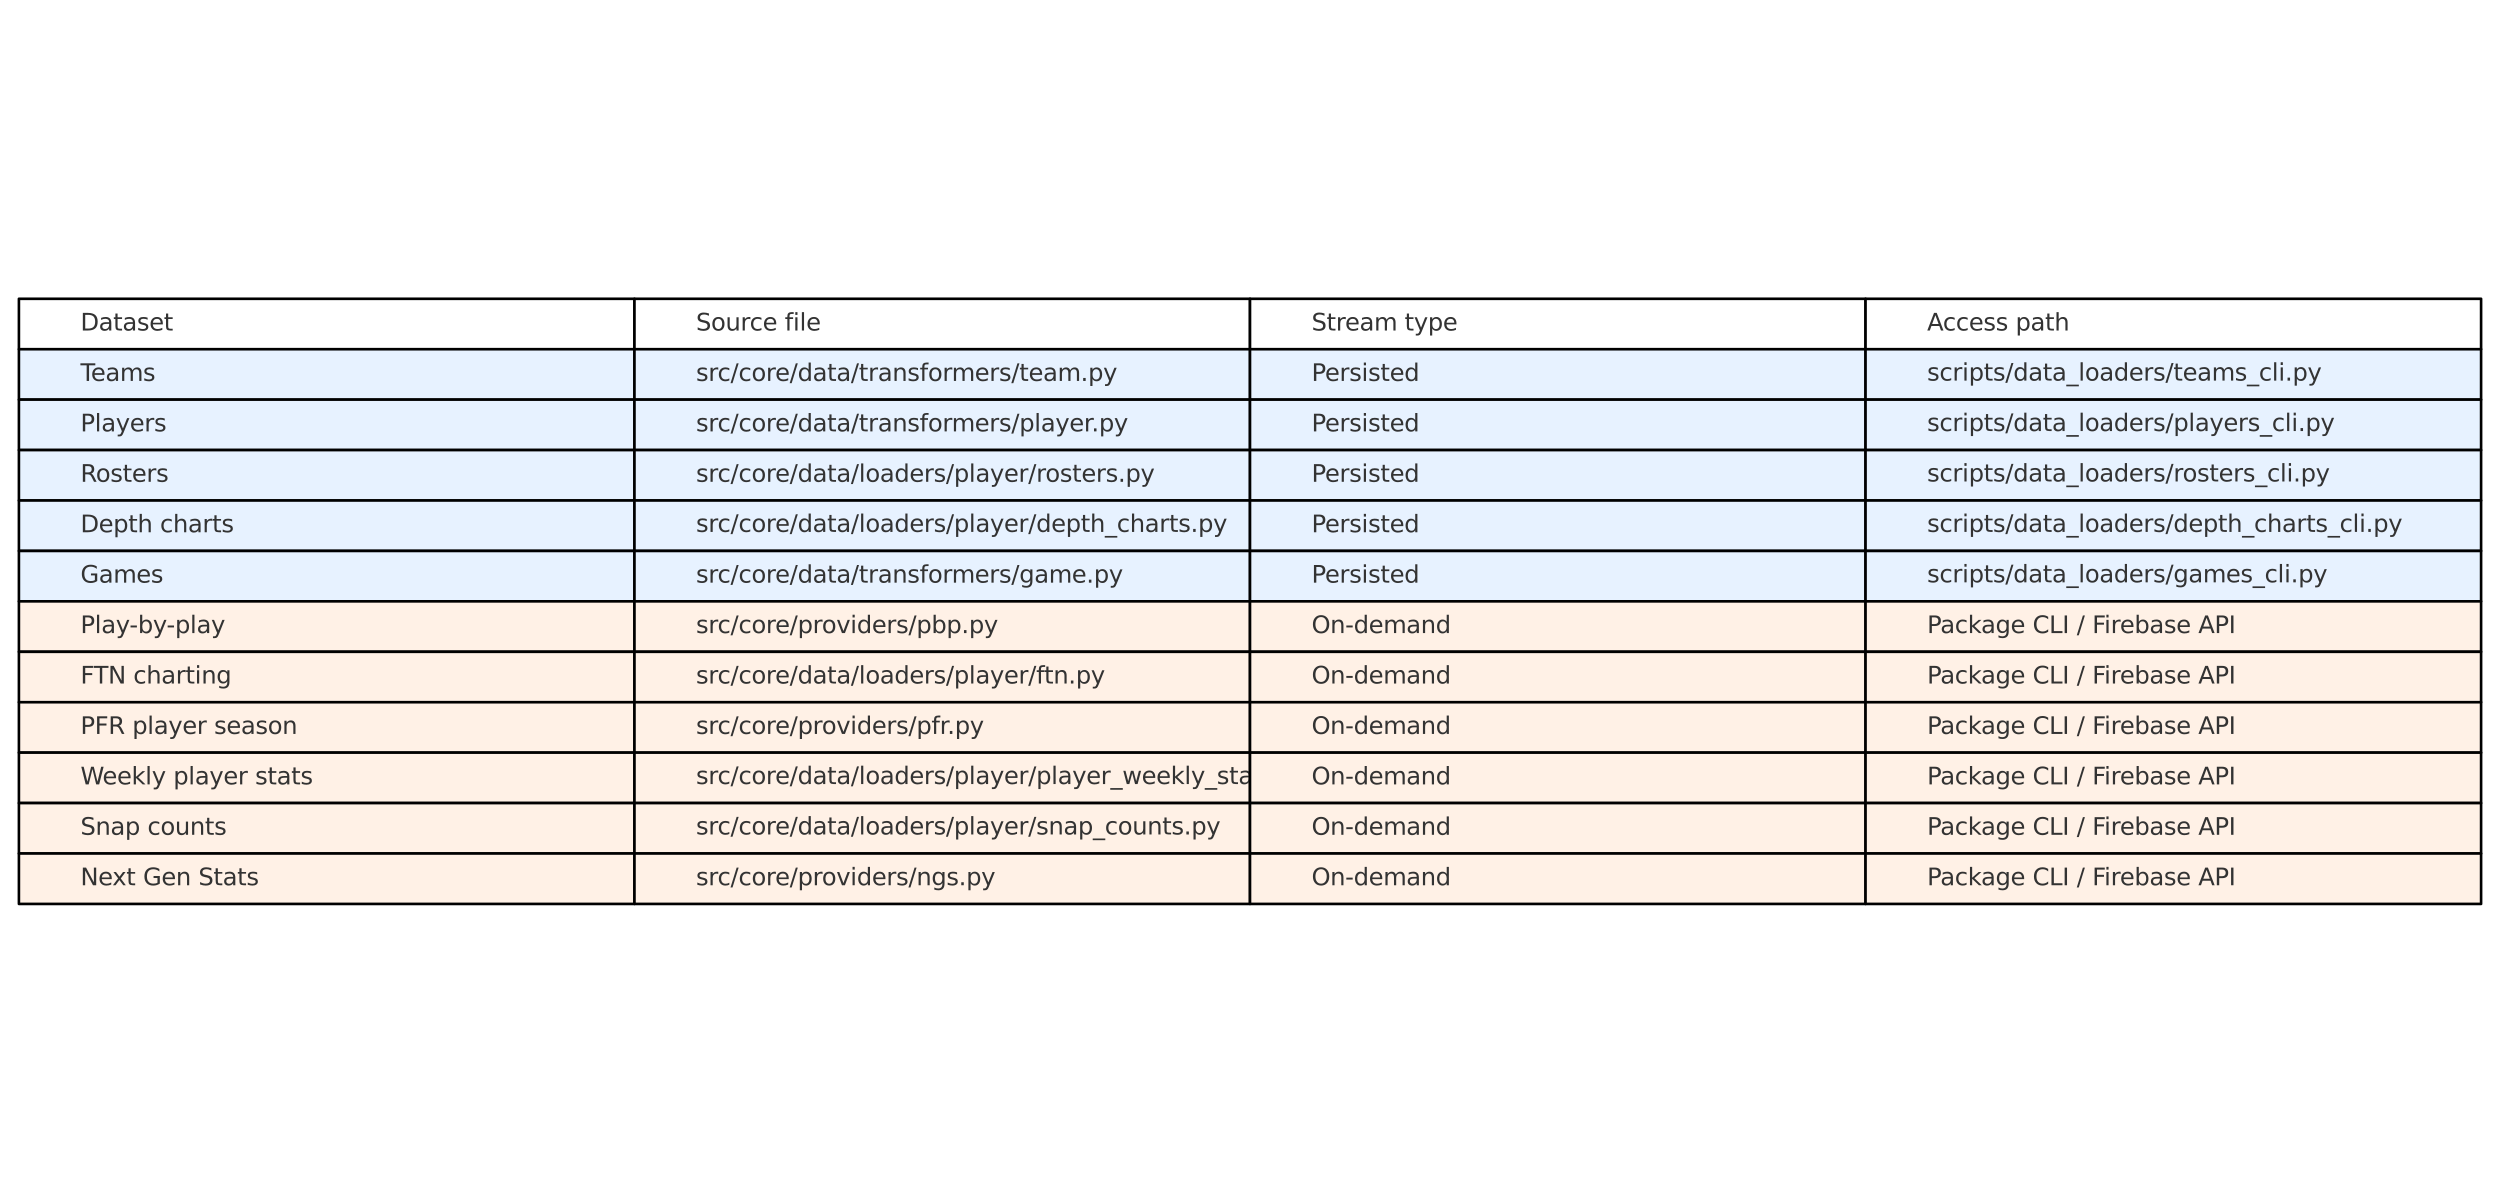 <?xml version="1.0" encoding="utf-8" standalone="no"?>
<!DOCTYPE svg PUBLIC "-//W3C//DTD SVG 1.1//EN"
  "http://www.w3.org/Graphics/SVG/1.1/DTD/svg11.dtd">
<svg xmlns:xlink="http://www.w3.org/1999/xlink" width="951.84pt" height="457.92pt" viewBox="0 0 951.84 457.92" xmlns="http://www.w3.org/2000/svg" version="1.1">
 <defs>
  <style type="text/css">*{stroke-linejoin: round; stroke-linecap: butt}</style>
 </defs>
 <g id="figure_1">
  <g id="patch_1">
   <path d="M 0 457.92 
L 951.84 457.92 
L 951.84 0 
L 0 0 
z
" style="fill: #ffffff"/>
  </g>
  <g id="axes_1">
   <g id="table_1">
    <g id="patch_2">
     <path d="M 7.2 132.96 
L 241.56 132.96 
L 241.56 113.76 
L 7.2 113.76 
z
" style="fill: #ffffff; stroke: #000000; stroke-linejoin: miter"/>
    </g>
    <g id="text_1">
     <!-- Dataset -->
     <g style="fill: #333333" transform="translate(30.636 125.843) scale(0.09 -0.09)">
      <defs>
       <path id="DejaVuSans-44" d="M 1259 4147 
L 1259 519 
L 2022 519 
Q 2988 519 3436 956 
Q 3884 1394 3884 2338 
Q 3884 3275 3436 3711 
Q 2988 4147 2022 4147 
L 1259 4147 
z
M 628 4666 
L 1925 4666 
Q 3281 4666 3915 4102 
Q 4550 3538 4550 2338 
Q 4550 1131 3912 565 
Q 3275 0 1925 0 
L 628 0 
L 628 4666 
z
" transform="scale(0.016)"/>
       <path id="DejaVuSans-61" d="M 2194 1759 
Q 1497 1759 1228 1600 
Q 959 1441 959 1056 
Q 959 750 1161 570 
Q 1363 391 1709 391 
Q 2188 391 2477 730 
Q 2766 1069 2766 1631 
L 2766 1759 
L 2194 1759 
z
M 3341 1997 
L 3341 0 
L 2766 0 
L 2766 531 
Q 2569 213 2275 61 
Q 1981 -91 1556 -91 
Q 1019 -91 701 211 
Q 384 513 384 1019 
Q 384 1609 779 1909 
Q 1175 2209 1959 2209 
L 2766 2209 
L 2766 2266 
Q 2766 2663 2505 2880 
Q 2244 3097 1772 3097 
Q 1472 3097 1187 3025 
Q 903 2953 641 2809 
L 641 3341 
Q 956 3463 1253 3523 
Q 1550 3584 1831 3584 
Q 2591 3584 2966 3190 
Q 3341 2797 3341 1997 
z
" transform="scale(0.016)"/>
       <path id="DejaVuSans-74" d="M 1172 4494 
L 1172 3500 
L 2356 3500 
L 2356 3053 
L 1172 3053 
L 1172 1153 
Q 1172 725 1289 603 
Q 1406 481 1766 481 
L 2356 481 
L 2356 0 
L 1766 0 
Q 1100 0 847 248 
Q 594 497 594 1153 
L 594 3053 
L 172 3053 
L 172 3500 
L 594 3500 
L 594 4494 
L 1172 4494 
z
" transform="scale(0.016)"/>
       <path id="DejaVuSans-73" d="M 2834 3397 
L 2834 2853 
Q 2591 2978 2328 3040 
Q 2066 3103 1784 3103 
Q 1356 3103 1142 2972 
Q 928 2841 928 2578 
Q 928 2378 1081 2264 
Q 1234 2150 1697 2047 
L 1894 2003 
Q 2506 1872 2764 1633 
Q 3022 1394 3022 966 
Q 3022 478 2636 193 
Q 2250 -91 1575 -91 
Q 1294 -91 989 -36 
Q 684 19 347 128 
L 347 722 
Q 666 556 975 473 
Q 1284 391 1588 391 
Q 1994 391 2212 530 
Q 2431 669 2431 922 
Q 2431 1156 2273 1281 
Q 2116 1406 1581 1522 
L 1381 1569 
Q 847 1681 609 1914 
Q 372 2147 372 2553 
Q 372 3047 722 3315 
Q 1072 3584 1716 3584 
Q 2034 3584 2315 3537 
Q 2597 3491 2834 3397 
z
" transform="scale(0.016)"/>
       <path id="DejaVuSans-65" d="M 3597 1894 
L 3597 1613 
L 953 1613 
Q 991 1019 1311 708 
Q 1631 397 2203 397 
Q 2534 397 2845 478 
Q 3156 559 3463 722 
L 3463 178 
Q 3153 47 2828 -22 
Q 2503 -91 2169 -91 
Q 1331 -91 842 396 
Q 353 884 353 1716 
Q 353 2575 817 3079 
Q 1281 3584 2069 3584 
Q 2775 3584 3186 3129 
Q 3597 2675 3597 1894 
z
M 3022 2063 
Q 3016 2534 2758 2815 
Q 2500 3097 2075 3097 
Q 1594 3097 1305 2825 
Q 1016 2553 972 2059 
L 3022 2063 
z
" transform="scale(0.016)"/>
      </defs>
      <use xlink:href="#DejaVuSans-44"/>
      <use xlink:href="#DejaVuSans-61" x="77.002"/>
      <use xlink:href="#DejaVuSans-74" x="138.281"/>
      <use xlink:href="#DejaVuSans-61" x="177.49"/>
      <use xlink:href="#DejaVuSans-73" x="238.77"/>
      <use xlink:href="#DejaVuSans-65" x="290.869"/>
      <use xlink:href="#DejaVuSans-74" x="352.393"/>
     </g>
    </g>
    <g id="patch_3">
     <path d="M 241.56 132.96 
L 475.92 132.96 
L 475.92 113.76 
L 241.56 113.76 
z
" style="fill: #ffffff; stroke: #000000; stroke-linejoin: miter"/>
    </g>
    <g id="text_2">
     <!-- Source file -->
     <g style="fill: #333333" transform="translate(264.996 125.843) scale(0.09 -0.09)">
      <defs>
       <path id="DejaVuSans-53" d="M 3425 4513 
L 3425 3897 
Q 3066 4069 2747 4153 
Q 2428 4238 2131 4238 
Q 1616 4238 1336 4038 
Q 1056 3838 1056 3469 
Q 1056 3159 1242 3001 
Q 1428 2844 1947 2747 
L 2328 2669 
Q 3034 2534 3370 2195 
Q 3706 1856 3706 1288 
Q 3706 609 3251 259 
Q 2797 -91 1919 -91 
Q 1588 -91 1214 -16 
Q 841 59 441 206 
L 441 856 
Q 825 641 1194 531 
Q 1563 422 1919 422 
Q 2459 422 2753 634 
Q 3047 847 3047 1241 
Q 3047 1584 2836 1778 
Q 2625 1972 2144 2069 
L 1759 2144 
Q 1053 2284 737 2584 
Q 422 2884 422 3419 
Q 422 4038 858 4394 
Q 1294 4750 2059 4750 
Q 2388 4750 2728 4690 
Q 3069 4631 3425 4513 
z
" transform="scale(0.016)"/>
       <path id="DejaVuSans-6f" d="M 1959 3097 
Q 1497 3097 1228 2736 
Q 959 2375 959 1747 
Q 959 1119 1226 758 
Q 1494 397 1959 397 
Q 2419 397 2687 759 
Q 2956 1122 2956 1747 
Q 2956 2369 2687 2733 
Q 2419 3097 1959 3097 
z
M 1959 3584 
Q 2709 3584 3137 3096 
Q 3566 2609 3566 1747 
Q 3566 888 3137 398 
Q 2709 -91 1959 -91 
Q 1206 -91 779 398 
Q 353 888 353 1747 
Q 353 2609 779 3096 
Q 1206 3584 1959 3584 
z
" transform="scale(0.016)"/>
       <path id="DejaVuSans-75" d="M 544 1381 
L 544 3500 
L 1119 3500 
L 1119 1403 
Q 1119 906 1312 657 
Q 1506 409 1894 409 
Q 2359 409 2629 706 
Q 2900 1003 2900 1516 
L 2900 3500 
L 3475 3500 
L 3475 0 
L 2900 0 
L 2900 538 
Q 2691 219 2414 64 
Q 2138 -91 1772 -91 
Q 1169 -91 856 284 
Q 544 659 544 1381 
z
M 1991 3584 
L 1991 3584 
z
" transform="scale(0.016)"/>
       <path id="DejaVuSans-72" d="M 2631 2963 
Q 2534 3019 2420 3045 
Q 2306 3072 2169 3072 
Q 1681 3072 1420 2755 
Q 1159 2438 1159 1844 
L 1159 0 
L 581 0 
L 581 3500 
L 1159 3500 
L 1159 2956 
Q 1341 3275 1631 3429 
Q 1922 3584 2338 3584 
Q 2397 3584 2469 3576 
Q 2541 3569 2628 3553 
L 2631 2963 
z
" transform="scale(0.016)"/>
       <path id="DejaVuSans-63" d="M 3122 3366 
L 3122 2828 
Q 2878 2963 2633 3030 
Q 2388 3097 2138 3097 
Q 1578 3097 1268 2742 
Q 959 2388 959 1747 
Q 959 1106 1268 751 
Q 1578 397 2138 397 
Q 2388 397 2633 464 
Q 2878 531 3122 666 
L 3122 134 
Q 2881 22 2623 -34 
Q 2366 -91 2075 -91 
Q 1284 -91 818 406 
Q 353 903 353 1747 
Q 353 2603 823 3093 
Q 1294 3584 2113 3584 
Q 2378 3584 2631 3529 
Q 2884 3475 3122 3366 
z
" transform="scale(0.016)"/>
       <path id="DejaVuSans-20" transform="scale(0.016)"/>
       <path id="DejaVuSans-66" d="M 2375 4863 
L 2375 4384 
L 1825 4384 
Q 1516 4384 1395 4259 
Q 1275 4134 1275 3809 
L 1275 3500 
L 2222 3500 
L 2222 3053 
L 1275 3053 
L 1275 0 
L 697 0 
L 697 3053 
L 147 3053 
L 147 3500 
L 697 3500 
L 697 3744 
Q 697 4328 969 4595 
Q 1241 4863 1831 4863 
L 2375 4863 
z
" transform="scale(0.016)"/>
       <path id="DejaVuSans-69" d="M 603 3500 
L 1178 3500 
L 1178 0 
L 603 0 
L 603 3500 
z
M 603 4863 
L 1178 4863 
L 1178 4134 
L 603 4134 
L 603 4863 
z
" transform="scale(0.016)"/>
       <path id="DejaVuSans-6c" d="M 603 4863 
L 1178 4863 
L 1178 0 
L 603 0 
L 603 4863 
z
" transform="scale(0.016)"/>
      </defs>
      <use xlink:href="#DejaVuSans-53"/>
      <use xlink:href="#DejaVuSans-6f" x="63.477"/>
      <use xlink:href="#DejaVuSans-75" x="124.658"/>
      <use xlink:href="#DejaVuSans-72" x="188.037"/>
      <use xlink:href="#DejaVuSans-63" x="226.9"/>
      <use xlink:href="#DejaVuSans-65" x="281.881"/>
      <use xlink:href="#DejaVuSans-20" x="343.404"/>
      <use xlink:href="#DejaVuSans-66" x="375.191"/>
      <use xlink:href="#DejaVuSans-69" x="410.396"/>
      <use xlink:href="#DejaVuSans-6c" x="438.18"/>
      <use xlink:href="#DejaVuSans-65" x="465.963"/>
     </g>
    </g>
    <g id="patch_4">
     <path d="M 475.92 132.96 
L 710.28 132.96 
L 710.28 113.76 
L 475.92 113.76 
z
" style="fill: #ffffff; stroke: #000000; stroke-linejoin: miter"/>
    </g>
    <g id="text_3">
     <!-- Stream type -->
     <g style="fill: #333333" transform="translate(499.356 125.843) scale(0.09 -0.09)">
      <defs>
       <path id="DejaVuSans-6d" d="M 3328 2828 
Q 3544 3216 3844 3400 
Q 4144 3584 4550 3584 
Q 5097 3584 5394 3201 
Q 5691 2819 5691 2113 
L 5691 0 
L 5113 0 
L 5113 2094 
Q 5113 2597 4934 2840 
Q 4756 3084 4391 3084 
Q 3944 3084 3684 2787 
Q 3425 2491 3425 1978 
L 3425 0 
L 2847 0 
L 2847 2094 
Q 2847 2600 2669 2842 
Q 2491 3084 2119 3084 
Q 1678 3084 1418 2786 
Q 1159 2488 1159 1978 
L 1159 0 
L 581 0 
L 581 3500 
L 1159 3500 
L 1159 2956 
Q 1356 3278 1631 3431 
Q 1906 3584 2284 3584 
Q 2666 3584 2933 3390 
Q 3200 3197 3328 2828 
z
" transform="scale(0.016)"/>
       <path id="DejaVuSans-79" d="M 2059 -325 
Q 1816 -950 1584 -1140 
Q 1353 -1331 966 -1331 
L 506 -1331 
L 506 -850 
L 844 -850 
Q 1081 -850 1212 -737 
Q 1344 -625 1503 -206 
L 1606 56 
L 191 3500 
L 800 3500 
L 1894 763 
L 2988 3500 
L 3597 3500 
L 2059 -325 
z
" transform="scale(0.016)"/>
       <path id="DejaVuSans-70" d="M 1159 525 
L 1159 -1331 
L 581 -1331 
L 581 3500 
L 1159 3500 
L 1159 2969 
Q 1341 3281 1617 3432 
Q 1894 3584 2278 3584 
Q 2916 3584 3314 3078 
Q 3713 2572 3713 1747 
Q 3713 922 3314 415 
Q 2916 -91 2278 -91 
Q 1894 -91 1617 61 
Q 1341 213 1159 525 
z
M 3116 1747 
Q 3116 2381 2855 2742 
Q 2594 3103 2138 3103 
Q 1681 3103 1420 2742 
Q 1159 2381 1159 1747 
Q 1159 1113 1420 752 
Q 1681 391 2138 391 
Q 2594 391 2855 752 
Q 3116 1113 3116 1747 
z
" transform="scale(0.016)"/>
      </defs>
      <use xlink:href="#DejaVuSans-53"/>
      <use xlink:href="#DejaVuSans-74" x="63.477"/>
      <use xlink:href="#DejaVuSans-72" x="102.686"/>
      <use xlink:href="#DejaVuSans-65" x="141.549"/>
      <use xlink:href="#DejaVuSans-61" x="203.072"/>
      <use xlink:href="#DejaVuSans-6d" x="264.352"/>
      <use xlink:href="#DejaVuSans-20" x="361.764"/>
      <use xlink:href="#DejaVuSans-74" x="393.551"/>
      <use xlink:href="#DejaVuSans-79" x="432.76"/>
      <use xlink:href="#DejaVuSans-70" x="491.939"/>
      <use xlink:href="#DejaVuSans-65" x="555.416"/>
     </g>
    </g>
    <g id="patch_5">
     <path d="M 710.28 132.96 
L 944.64 132.96 
L 944.64 113.76 
L 710.28 113.76 
z
" style="fill: #ffffff; stroke: #000000; stroke-linejoin: miter"/>
    </g>
    <g id="text_4">
     <!-- Access path -->
     <g style="fill: #333333" transform="translate(733.716 125.843) scale(0.09 -0.09)">
      <defs>
       <path id="DejaVuSans-41" d="M 2188 4044 
L 1331 1722 
L 3047 1722 
L 2188 4044 
z
M 1831 4666 
L 2547 4666 
L 4325 0 
L 3669 0 
L 3244 1197 
L 1141 1197 
L 716 0 
L 50 0 
L 1831 4666 
z
" transform="scale(0.016)"/>
       <path id="DejaVuSans-68" d="M 3513 2113 
L 3513 0 
L 2938 0 
L 2938 2094 
Q 2938 2591 2744 2837 
Q 2550 3084 2163 3084 
Q 1697 3084 1428 2787 
Q 1159 2491 1159 1978 
L 1159 0 
L 581 0 
L 581 4863 
L 1159 4863 
L 1159 2956 
Q 1366 3272 1645 3428 
Q 1925 3584 2291 3584 
Q 2894 3584 3203 3211 
Q 3513 2838 3513 2113 
z
" transform="scale(0.016)"/>
      </defs>
      <use xlink:href="#DejaVuSans-41"/>
      <use xlink:href="#DejaVuSans-63" x="66.658"/>
      <use xlink:href="#DejaVuSans-63" x="121.639"/>
      <use xlink:href="#DejaVuSans-65" x="176.619"/>
      <use xlink:href="#DejaVuSans-73" x="238.143"/>
      <use xlink:href="#DejaVuSans-73" x="290.242"/>
      <use xlink:href="#DejaVuSans-20" x="342.342"/>
      <use xlink:href="#DejaVuSans-70" x="374.129"/>
      <use xlink:href="#DejaVuSans-61" x="437.605"/>
      <use xlink:href="#DejaVuSans-74" x="498.885"/>
      <use xlink:href="#DejaVuSans-68" x="538.094"/>
     </g>
    </g>
    <g id="patch_6">
     <path d="M 7.2 152.16 
L 241.56 152.16 
L 241.56 132.96 
L 7.2 132.96 
z
" style="fill: #e7f2ff; stroke: #000000; stroke-linejoin: miter"/>
    </g>
    <g id="text_5">
     <!-- Teams -->
     <g style="fill: #333333" transform="translate(30.636 145.043) scale(0.09 -0.09)">
      <defs>
       <path id="DejaVuSans-54" d="M -19 4666 
L 3928 4666 
L 3928 4134 
L 2272 4134 
L 2272 0 
L 1638 0 
L 1638 4134 
L -19 4134 
L -19 4666 
z
" transform="scale(0.016)"/>
      </defs>
      <use xlink:href="#DejaVuSans-54"/>
      <use xlink:href="#DejaVuSans-65" x="44.084"/>
      <use xlink:href="#DejaVuSans-61" x="105.607"/>
      <use xlink:href="#DejaVuSans-6d" x="166.887"/>
      <use xlink:href="#DejaVuSans-73" x="264.299"/>
     </g>
    </g>
    <g id="patch_7">
     <path d="M 241.56 152.16 
L 475.92 152.16 
L 475.92 132.96 
L 241.56 132.96 
z
" style="fill: #e7f2ff; stroke: #000000; stroke-linejoin: miter"/>
    </g>
    <g id="text_6">
     <!-- src/core/data/transformers/team.py -->
     <g style="fill: #333333" transform="translate(264.996 145.043) scale(0.09 -0.09)">
      <defs>
       <path id="DejaVuSans-2f" d="M 1625 4666 
L 2156 4666 
L 531 -594 
L 0 -594 
L 1625 4666 
z
" transform="scale(0.016)"/>
       <path id="DejaVuSans-64" d="M 2906 2969 
L 2906 4863 
L 3481 4863 
L 3481 0 
L 2906 0 
L 2906 525 
Q 2725 213 2448 61 
Q 2172 -91 1784 -91 
Q 1150 -91 751 415 
Q 353 922 353 1747 
Q 353 2572 751 3078 
Q 1150 3584 1784 3584 
Q 2172 3584 2448 3432 
Q 2725 3281 2906 2969 
z
M 947 1747 
Q 947 1113 1208 752 
Q 1469 391 1925 391 
Q 2381 391 2643 752 
Q 2906 1113 2906 1747 
Q 2906 2381 2643 2742 
Q 2381 3103 1925 3103 
Q 1469 3103 1208 2742 
Q 947 2381 947 1747 
z
" transform="scale(0.016)"/>
       <path id="DejaVuSans-6e" d="M 3513 2113 
L 3513 0 
L 2938 0 
L 2938 2094 
Q 2938 2591 2744 2837 
Q 2550 3084 2163 3084 
Q 1697 3084 1428 2787 
Q 1159 2491 1159 1978 
L 1159 0 
L 581 0 
L 581 3500 
L 1159 3500 
L 1159 2956 
Q 1366 3272 1645 3428 
Q 1925 3584 2291 3584 
Q 2894 3584 3203 3211 
Q 3513 2838 3513 2113 
z
" transform="scale(0.016)"/>
       <path id="DejaVuSans-2e" d="M 684 794 
L 1344 794 
L 1344 0 
L 684 0 
L 684 794 
z
" transform="scale(0.016)"/>
      </defs>
      <use xlink:href="#DejaVuSans-73"/>
      <use xlink:href="#DejaVuSans-72" x="52.1"/>
      <use xlink:href="#DejaVuSans-63" x="90.963"/>
      <use xlink:href="#DejaVuSans-2f" x="145.943"/>
      <use xlink:href="#DejaVuSans-63" x="179.635"/>
      <use xlink:href="#DejaVuSans-6f" x="234.615"/>
      <use xlink:href="#DejaVuSans-72" x="295.797"/>
      <use xlink:href="#DejaVuSans-65" x="334.66"/>
      <use xlink:href="#DejaVuSans-2f" x="396.184"/>
      <use xlink:href="#DejaVuSans-64" x="429.875"/>
      <use xlink:href="#DejaVuSans-61" x="493.352"/>
      <use xlink:href="#DejaVuSans-74" x="554.631"/>
      <use xlink:href="#DejaVuSans-61" x="593.84"/>
      <use xlink:href="#DejaVuSans-2f" x="655.119"/>
      <use xlink:href="#DejaVuSans-74" x="688.811"/>
      <use xlink:href="#DejaVuSans-72" x="728.02"/>
      <use xlink:href="#DejaVuSans-61" x="769.133"/>
      <use xlink:href="#DejaVuSans-6e" x="830.412"/>
      <use xlink:href="#DejaVuSans-73" x="893.791"/>
      <use xlink:href="#DejaVuSans-66" x="945.891"/>
      <use xlink:href="#DejaVuSans-6f" x="981.096"/>
      <use xlink:href="#DejaVuSans-72" x="1042.277"/>
      <use xlink:href="#DejaVuSans-6d" x="1081.641"/>
      <use xlink:href="#DejaVuSans-65" x="1179.053"/>
      <use xlink:href="#DejaVuSans-72" x="1240.576"/>
      <use xlink:href="#DejaVuSans-73" x="1281.689"/>
      <use xlink:href="#DejaVuSans-2f" x="1333.789"/>
      <use xlink:href="#DejaVuSans-74" x="1367.48"/>
      <use xlink:href="#DejaVuSans-65" x="1406.689"/>
      <use xlink:href="#DejaVuSans-61" x="1468.213"/>
      <use xlink:href="#DejaVuSans-6d" x="1529.492"/>
      <use xlink:href="#DejaVuSans-2e" x="1626.904"/>
      <use xlink:href="#DejaVuSans-70" x="1658.691"/>
      <use xlink:href="#DejaVuSans-79" x="1722.168"/>
     </g>
    </g>
    <g id="patch_8">
     <path d="M 475.92 152.16 
L 710.28 152.16 
L 710.28 132.96 
L 475.92 132.96 
z
" style="fill: #e7f2ff; stroke: #000000; stroke-linejoin: miter"/>
    </g>
    <g id="text_7">
     <!-- Persisted -->
     <g style="fill: #333333" transform="translate(499.356 145.043) scale(0.09 -0.09)">
      <defs>
       <path id="DejaVuSans-50" d="M 1259 4147 
L 1259 2394 
L 2053 2394 
Q 2494 2394 2734 2622 
Q 2975 2850 2975 3272 
Q 2975 3691 2734 3919 
Q 2494 4147 2053 4147 
L 1259 4147 
z
M 628 4666 
L 2053 4666 
Q 2838 4666 3239 4311 
Q 3641 3956 3641 3272 
Q 3641 2581 3239 2228 
Q 2838 1875 2053 1875 
L 1259 1875 
L 1259 0 
L 628 0 
L 628 4666 
z
" transform="scale(0.016)"/>
      </defs>
      <use xlink:href="#DejaVuSans-50"/>
      <use xlink:href="#DejaVuSans-65" x="56.678"/>
      <use xlink:href="#DejaVuSans-72" x="118.201"/>
      <use xlink:href="#DejaVuSans-73" x="159.314"/>
      <use xlink:href="#DejaVuSans-69" x="211.414"/>
      <use xlink:href="#DejaVuSans-73" x="239.197"/>
      <use xlink:href="#DejaVuSans-74" x="291.297"/>
      <use xlink:href="#DejaVuSans-65" x="330.506"/>
      <use xlink:href="#DejaVuSans-64" x="392.029"/>
     </g>
    </g>
    <g id="patch_9">
     <path d="M 710.28 152.16 
L 944.64 152.16 
L 944.64 132.96 
L 710.28 132.96 
z
" style="fill: #e7f2ff; stroke: #000000; stroke-linejoin: miter"/>
    </g>
    <g id="text_8">
     <!-- scripts/data_loaders/teams_cli.py -->
     <g style="fill: #333333" transform="translate(733.716 144.918) scale(0.09 -0.09)">
      <defs>
       <path id="DejaVuSans-5f" d="M 3263 -1063 
L 3263 -1509 
L -63 -1509 
L -63 -1063 
L 3263 -1063 
z
" transform="scale(0.016)"/>
      </defs>
      <use xlink:href="#DejaVuSans-73"/>
      <use xlink:href="#DejaVuSans-63" x="52.1"/>
      <use xlink:href="#DejaVuSans-72" x="107.08"/>
      <use xlink:href="#DejaVuSans-69" x="148.193"/>
      <use xlink:href="#DejaVuSans-70" x="175.977"/>
      <use xlink:href="#DejaVuSans-74" x="239.453"/>
      <use xlink:href="#DejaVuSans-73" x="278.662"/>
      <use xlink:href="#DejaVuSans-2f" x="330.762"/>
      <use xlink:href="#DejaVuSans-64" x="364.453"/>
      <use xlink:href="#DejaVuSans-61" x="427.93"/>
      <use xlink:href="#DejaVuSans-74" x="489.209"/>
      <use xlink:href="#DejaVuSans-61" x="528.418"/>
      <use xlink:href="#DejaVuSans-5f" x="589.697"/>
      <use xlink:href="#DejaVuSans-6c" x="639.697"/>
      <use xlink:href="#DejaVuSans-6f" x="667.48"/>
      <use xlink:href="#DejaVuSans-61" x="728.662"/>
      <use xlink:href="#DejaVuSans-64" x="789.941"/>
      <use xlink:href="#DejaVuSans-65" x="853.418"/>
      <use xlink:href="#DejaVuSans-72" x="914.941"/>
      <use xlink:href="#DejaVuSans-73" x="956.055"/>
      <use xlink:href="#DejaVuSans-2f" x="1008.154"/>
      <use xlink:href="#DejaVuSans-74" x="1041.846"/>
      <use xlink:href="#DejaVuSans-65" x="1081.055"/>
      <use xlink:href="#DejaVuSans-61" x="1142.578"/>
      <use xlink:href="#DejaVuSans-6d" x="1203.857"/>
      <use xlink:href="#DejaVuSans-73" x="1301.27"/>
      <use xlink:href="#DejaVuSans-5f" x="1353.369"/>
      <use xlink:href="#DejaVuSans-63" x="1403.369"/>
      <use xlink:href="#DejaVuSans-6c" x="1458.35"/>
      <use xlink:href="#DejaVuSans-69" x="1486.133"/>
      <use xlink:href="#DejaVuSans-2e" x="1513.916"/>
      <use xlink:href="#DejaVuSans-70" x="1545.703"/>
      <use xlink:href="#DejaVuSans-79" x="1609.18"/>
     </g>
    </g>
    <g id="patch_10">
     <path d="M 7.2 171.36 
L 241.56 171.36 
L 241.56 152.16 
L 7.2 152.16 
z
" style="fill: #e7f2ff; stroke: #000000; stroke-linejoin: miter"/>
    </g>
    <g id="text_9">
     <!-- Players -->
     <g style="fill: #333333" transform="translate(30.636 164.243) scale(0.09 -0.09)">
      <use xlink:href="#DejaVuSans-50"/>
      <use xlink:href="#DejaVuSans-6c" x="60.303"/>
      <use xlink:href="#DejaVuSans-61" x="88.086"/>
      <use xlink:href="#DejaVuSans-79" x="149.365"/>
      <use xlink:href="#DejaVuSans-65" x="208.545"/>
      <use xlink:href="#DejaVuSans-72" x="270.068"/>
      <use xlink:href="#DejaVuSans-73" x="311.182"/>
     </g>
    </g>
    <g id="patch_11">
     <path d="M 241.56 171.36 
L 475.92 171.36 
L 475.92 152.16 
L 241.56 152.16 
z
" style="fill: #e7f2ff; stroke: #000000; stroke-linejoin: miter"/>
    </g>
    <g id="text_10">
     <!-- src/core/data/transformers/player.py -->
     <g style="fill: #333333" transform="translate(264.996 164.243) scale(0.09 -0.09)">
      <use xlink:href="#DejaVuSans-73"/>
      <use xlink:href="#DejaVuSans-72" x="52.1"/>
      <use xlink:href="#DejaVuSans-63" x="90.963"/>
      <use xlink:href="#DejaVuSans-2f" x="145.943"/>
      <use xlink:href="#DejaVuSans-63" x="179.635"/>
      <use xlink:href="#DejaVuSans-6f" x="234.615"/>
      <use xlink:href="#DejaVuSans-72" x="295.797"/>
      <use xlink:href="#DejaVuSans-65" x="334.66"/>
      <use xlink:href="#DejaVuSans-2f" x="396.184"/>
      <use xlink:href="#DejaVuSans-64" x="429.875"/>
      <use xlink:href="#DejaVuSans-61" x="493.352"/>
      <use xlink:href="#DejaVuSans-74" x="554.631"/>
      <use xlink:href="#DejaVuSans-61" x="593.84"/>
      <use xlink:href="#DejaVuSans-2f" x="655.119"/>
      <use xlink:href="#DejaVuSans-74" x="688.811"/>
      <use xlink:href="#DejaVuSans-72" x="728.02"/>
      <use xlink:href="#DejaVuSans-61" x="769.133"/>
      <use xlink:href="#DejaVuSans-6e" x="830.412"/>
      <use xlink:href="#DejaVuSans-73" x="893.791"/>
      <use xlink:href="#DejaVuSans-66" x="945.891"/>
      <use xlink:href="#DejaVuSans-6f" x="981.096"/>
      <use xlink:href="#DejaVuSans-72" x="1042.277"/>
      <use xlink:href="#DejaVuSans-6d" x="1081.641"/>
      <use xlink:href="#DejaVuSans-65" x="1179.053"/>
      <use xlink:href="#DejaVuSans-72" x="1240.576"/>
      <use xlink:href="#DejaVuSans-73" x="1281.689"/>
      <use xlink:href="#DejaVuSans-2f" x="1333.789"/>
      <use xlink:href="#DejaVuSans-70" x="1367.48"/>
      <use xlink:href="#DejaVuSans-6c" x="1430.957"/>
      <use xlink:href="#DejaVuSans-61" x="1458.74"/>
      <use xlink:href="#DejaVuSans-79" x="1520.02"/>
      <use xlink:href="#DejaVuSans-65" x="1579.199"/>
      <use xlink:href="#DejaVuSans-72" x="1640.723"/>
      <use xlink:href="#DejaVuSans-2e" x="1672.711"/>
      <use xlink:href="#DejaVuSans-70" x="1704.498"/>
      <use xlink:href="#DejaVuSans-79" x="1767.975"/>
     </g>
    </g>
    <g id="patch_12">
     <path d="M 475.92 171.36 
L 710.28 171.36 
L 710.28 152.16 
L 475.92 152.16 
z
" style="fill: #e7f2ff; stroke: #000000; stroke-linejoin: miter"/>
    </g>
    <g id="text_11">
     <!-- Persisted -->
     <g style="fill: #333333" transform="translate(499.356 164.243) scale(0.09 -0.09)">
      <use xlink:href="#DejaVuSans-50"/>
      <use xlink:href="#DejaVuSans-65" x="56.678"/>
      <use xlink:href="#DejaVuSans-72" x="118.201"/>
      <use xlink:href="#DejaVuSans-73" x="159.314"/>
      <use xlink:href="#DejaVuSans-69" x="211.414"/>
      <use xlink:href="#DejaVuSans-73" x="239.197"/>
      <use xlink:href="#DejaVuSans-74" x="291.297"/>
      <use xlink:href="#DejaVuSans-65" x="330.506"/>
      <use xlink:href="#DejaVuSans-64" x="392.029"/>
     </g>
    </g>
    <g id="patch_13">
     <path d="M 710.28 171.36 
L 944.64 171.36 
L 944.64 152.16 
L 710.28 152.16 
z
" style="fill: #e7f2ff; stroke: #000000; stroke-linejoin: miter"/>
    </g>
    <g id="text_12">
     <!-- scripts/data_loaders/players_cli.py -->
     <g style="fill: #333333" transform="translate(733.716 164.118) scale(0.09 -0.09)">
      <use xlink:href="#DejaVuSans-73"/>
      <use xlink:href="#DejaVuSans-63" x="52.1"/>
      <use xlink:href="#DejaVuSans-72" x="107.08"/>
      <use xlink:href="#DejaVuSans-69" x="148.193"/>
      <use xlink:href="#DejaVuSans-70" x="175.977"/>
      <use xlink:href="#DejaVuSans-74" x="239.453"/>
      <use xlink:href="#DejaVuSans-73" x="278.662"/>
      <use xlink:href="#DejaVuSans-2f" x="330.762"/>
      <use xlink:href="#DejaVuSans-64" x="364.453"/>
      <use xlink:href="#DejaVuSans-61" x="427.93"/>
      <use xlink:href="#DejaVuSans-74" x="489.209"/>
      <use xlink:href="#DejaVuSans-61" x="528.418"/>
      <use xlink:href="#DejaVuSans-5f" x="589.697"/>
      <use xlink:href="#DejaVuSans-6c" x="639.697"/>
      <use xlink:href="#DejaVuSans-6f" x="667.48"/>
      <use xlink:href="#DejaVuSans-61" x="728.662"/>
      <use xlink:href="#DejaVuSans-64" x="789.941"/>
      <use xlink:href="#DejaVuSans-65" x="853.418"/>
      <use xlink:href="#DejaVuSans-72" x="914.941"/>
      <use xlink:href="#DejaVuSans-73" x="956.055"/>
      <use xlink:href="#DejaVuSans-2f" x="1008.154"/>
      <use xlink:href="#DejaVuSans-70" x="1041.846"/>
      <use xlink:href="#DejaVuSans-6c" x="1105.322"/>
      <use xlink:href="#DejaVuSans-61" x="1133.105"/>
      <use xlink:href="#DejaVuSans-79" x="1194.385"/>
      <use xlink:href="#DejaVuSans-65" x="1253.564"/>
      <use xlink:href="#DejaVuSans-72" x="1315.088"/>
      <use xlink:href="#DejaVuSans-73" x="1356.201"/>
      <use xlink:href="#DejaVuSans-5f" x="1408.301"/>
      <use xlink:href="#DejaVuSans-63" x="1458.301"/>
      <use xlink:href="#DejaVuSans-6c" x="1513.281"/>
      <use xlink:href="#DejaVuSans-69" x="1541.064"/>
      <use xlink:href="#DejaVuSans-2e" x="1568.848"/>
      <use xlink:href="#DejaVuSans-70" x="1600.635"/>
      <use xlink:href="#DejaVuSans-79" x="1664.111"/>
     </g>
    </g>
    <g id="patch_14">
     <path d="M 7.2 190.56 
L 241.56 190.56 
L 241.56 171.36 
L 7.2 171.36 
z
" style="fill: #e7f2ff; stroke: #000000; stroke-linejoin: miter"/>
    </g>
    <g id="text_13">
     <!-- Rosters -->
     <g style="fill: #333333" transform="translate(30.636 183.443) scale(0.09 -0.09)">
      <defs>
       <path id="DejaVuSans-52" d="M 2841 2188 
Q 3044 2119 3236 1894 
Q 3428 1669 3622 1275 
L 4263 0 
L 3584 0 
L 2988 1197 
Q 2756 1666 2539 1819 
Q 2322 1972 1947 1972 
L 1259 1972 
L 1259 0 
L 628 0 
L 628 4666 
L 2053 4666 
Q 2853 4666 3247 4331 
Q 3641 3997 3641 3322 
Q 3641 2881 3436 2590 
Q 3231 2300 2841 2188 
z
M 1259 4147 
L 1259 2491 
L 2053 2491 
Q 2509 2491 2742 2702 
Q 2975 2913 2975 3322 
Q 2975 3731 2742 3939 
Q 2509 4147 2053 4147 
L 1259 4147 
z
" transform="scale(0.016)"/>
      </defs>
      <use xlink:href="#DejaVuSans-52"/>
      <use xlink:href="#DejaVuSans-6f" x="64.982"/>
      <use xlink:href="#DejaVuSans-73" x="126.164"/>
      <use xlink:href="#DejaVuSans-74" x="178.264"/>
      <use xlink:href="#DejaVuSans-65" x="217.473"/>
      <use xlink:href="#DejaVuSans-72" x="278.996"/>
      <use xlink:href="#DejaVuSans-73" x="320.109"/>
     </g>
    </g>
    <g id="patch_15">
     <path d="M 241.56 190.56 
L 475.92 190.56 
L 475.92 171.36 
L 241.56 171.36 
z
" style="fill: #e7f2ff; stroke: #000000; stroke-linejoin: miter"/>
    </g>
    <g id="text_14">
     <!-- src/core/data/loaders/player/rosters.py -->
     <g style="fill: #333333" transform="translate(264.996 183.443) scale(0.09 -0.09)">
      <use xlink:href="#DejaVuSans-73"/>
      <use xlink:href="#DejaVuSans-72" x="52.1"/>
      <use xlink:href="#DejaVuSans-63" x="90.963"/>
      <use xlink:href="#DejaVuSans-2f" x="145.943"/>
      <use xlink:href="#DejaVuSans-63" x="179.635"/>
      <use xlink:href="#DejaVuSans-6f" x="234.615"/>
      <use xlink:href="#DejaVuSans-72" x="295.797"/>
      <use xlink:href="#DejaVuSans-65" x="334.66"/>
      <use xlink:href="#DejaVuSans-2f" x="396.184"/>
      <use xlink:href="#DejaVuSans-64" x="429.875"/>
      <use xlink:href="#DejaVuSans-61" x="493.352"/>
      <use xlink:href="#DejaVuSans-74" x="554.631"/>
      <use xlink:href="#DejaVuSans-61" x="593.84"/>
      <use xlink:href="#DejaVuSans-2f" x="655.119"/>
      <use xlink:href="#DejaVuSans-6c" x="688.811"/>
      <use xlink:href="#DejaVuSans-6f" x="716.594"/>
      <use xlink:href="#DejaVuSans-61" x="777.775"/>
      <use xlink:href="#DejaVuSans-64" x="839.055"/>
      <use xlink:href="#DejaVuSans-65" x="902.531"/>
      <use xlink:href="#DejaVuSans-72" x="964.055"/>
      <use xlink:href="#DejaVuSans-73" x="1005.168"/>
      <use xlink:href="#DejaVuSans-2f" x="1057.268"/>
      <use xlink:href="#DejaVuSans-70" x="1090.959"/>
      <use xlink:href="#DejaVuSans-6c" x="1154.436"/>
      <use xlink:href="#DejaVuSans-61" x="1182.219"/>
      <use xlink:href="#DejaVuSans-79" x="1243.498"/>
      <use xlink:href="#DejaVuSans-65" x="1302.678"/>
      <use xlink:href="#DejaVuSans-72" x="1364.201"/>
      <use xlink:href="#DejaVuSans-2f" x="1405.314"/>
      <use xlink:href="#DejaVuSans-72" x="1439.006"/>
      <use xlink:href="#DejaVuSans-6f" x="1477.869"/>
      <use xlink:href="#DejaVuSans-73" x="1539.051"/>
      <use xlink:href="#DejaVuSans-74" x="1591.15"/>
      <use xlink:href="#DejaVuSans-65" x="1630.359"/>
      <use xlink:href="#DejaVuSans-72" x="1691.883"/>
      <use xlink:href="#DejaVuSans-73" x="1732.996"/>
      <use xlink:href="#DejaVuSans-2e" x="1785.096"/>
      <use xlink:href="#DejaVuSans-70" x="1816.883"/>
      <use xlink:href="#DejaVuSans-79" x="1880.359"/>
     </g>
    </g>
    <g id="patch_16">
     <path d="M 475.92 190.56 
L 710.28 190.56 
L 710.28 171.36 
L 475.92 171.36 
z
" style="fill: #e7f2ff; stroke: #000000; stroke-linejoin: miter"/>
    </g>
    <g id="text_15">
     <!-- Persisted -->
     <g style="fill: #333333" transform="translate(499.356 183.443) scale(0.09 -0.09)">
      <use xlink:href="#DejaVuSans-50"/>
      <use xlink:href="#DejaVuSans-65" x="56.678"/>
      <use xlink:href="#DejaVuSans-72" x="118.201"/>
      <use xlink:href="#DejaVuSans-73" x="159.314"/>
      <use xlink:href="#DejaVuSans-69" x="211.414"/>
      <use xlink:href="#DejaVuSans-73" x="239.197"/>
      <use xlink:href="#DejaVuSans-74" x="291.297"/>
      <use xlink:href="#DejaVuSans-65" x="330.506"/>
      <use xlink:href="#DejaVuSans-64" x="392.029"/>
     </g>
    </g>
    <g id="patch_17">
     <path d="M 710.28 190.56 
L 944.64 190.56 
L 944.64 171.36 
L 710.28 171.36 
z
" style="fill: #e7f2ff; stroke: #000000; stroke-linejoin: miter"/>
    </g>
    <g id="text_16">
     <!-- scripts/data_loaders/rosters_cli.py -->
     <g style="fill: #333333" transform="translate(733.716 183.318) scale(0.09 -0.09)">
      <use xlink:href="#DejaVuSans-73"/>
      <use xlink:href="#DejaVuSans-63" x="52.1"/>
      <use xlink:href="#DejaVuSans-72" x="107.08"/>
      <use xlink:href="#DejaVuSans-69" x="148.193"/>
      <use xlink:href="#DejaVuSans-70" x="175.977"/>
      <use xlink:href="#DejaVuSans-74" x="239.453"/>
      <use xlink:href="#DejaVuSans-73" x="278.662"/>
      <use xlink:href="#DejaVuSans-2f" x="330.762"/>
      <use xlink:href="#DejaVuSans-64" x="364.453"/>
      <use xlink:href="#DejaVuSans-61" x="427.93"/>
      <use xlink:href="#DejaVuSans-74" x="489.209"/>
      <use xlink:href="#DejaVuSans-61" x="528.418"/>
      <use xlink:href="#DejaVuSans-5f" x="589.697"/>
      <use xlink:href="#DejaVuSans-6c" x="639.697"/>
      <use xlink:href="#DejaVuSans-6f" x="667.48"/>
      <use xlink:href="#DejaVuSans-61" x="728.662"/>
      <use xlink:href="#DejaVuSans-64" x="789.941"/>
      <use xlink:href="#DejaVuSans-65" x="853.418"/>
      <use xlink:href="#DejaVuSans-72" x="914.941"/>
      <use xlink:href="#DejaVuSans-73" x="956.055"/>
      <use xlink:href="#DejaVuSans-2f" x="1008.154"/>
      <use xlink:href="#DejaVuSans-72" x="1041.846"/>
      <use xlink:href="#DejaVuSans-6f" x="1080.709"/>
      <use xlink:href="#DejaVuSans-73" x="1141.891"/>
      <use xlink:href="#DejaVuSans-74" x="1193.99"/>
      <use xlink:href="#DejaVuSans-65" x="1233.199"/>
      <use xlink:href="#DejaVuSans-72" x="1294.723"/>
      <use xlink:href="#DejaVuSans-73" x="1335.836"/>
      <use xlink:href="#DejaVuSans-5f" x="1387.936"/>
      <use xlink:href="#DejaVuSans-63" x="1437.936"/>
      <use xlink:href="#DejaVuSans-6c" x="1492.916"/>
      <use xlink:href="#DejaVuSans-69" x="1520.699"/>
      <use xlink:href="#DejaVuSans-2e" x="1548.482"/>
      <use xlink:href="#DejaVuSans-70" x="1580.27"/>
      <use xlink:href="#DejaVuSans-79" x="1643.746"/>
     </g>
    </g>
    <g id="patch_18">
     <path d="M 7.2 209.76 
L 241.56 209.76 
L 241.56 190.56 
L 7.2 190.56 
z
" style="fill: #e7f2ff; stroke: #000000; stroke-linejoin: miter"/>
    </g>
    <g id="text_17">
     <!-- Depth charts -->
     <g style="fill: #333333" transform="translate(30.636 202.643) scale(0.09 -0.09)">
      <use xlink:href="#DejaVuSans-44"/>
      <use xlink:href="#DejaVuSans-65" x="77.002"/>
      <use xlink:href="#DejaVuSans-70" x="138.525"/>
      <use xlink:href="#DejaVuSans-74" x="202.002"/>
      <use xlink:href="#DejaVuSans-68" x="241.211"/>
      <use xlink:href="#DejaVuSans-20" x="304.59"/>
      <use xlink:href="#DejaVuSans-63" x="336.377"/>
      <use xlink:href="#DejaVuSans-68" x="391.357"/>
      <use xlink:href="#DejaVuSans-61" x="454.736"/>
      <use xlink:href="#DejaVuSans-72" x="516.016"/>
      <use xlink:href="#DejaVuSans-74" x="557.129"/>
      <use xlink:href="#DejaVuSans-73" x="596.338"/>
     </g>
    </g>
    <g id="patch_19">
     <path d="M 241.56 209.76 
L 475.92 209.76 
L 475.92 190.56 
L 241.56 190.56 
z
" style="fill: #e7f2ff; stroke: #000000; stroke-linejoin: miter"/>
    </g>
    <g id="text_18">
     <!-- src/core/data/loaders/player/depth_charts.py -->
     <g style="fill: #333333" transform="translate(264.996 202.518) scale(0.09 -0.09)">
      <use xlink:href="#DejaVuSans-73"/>
      <use xlink:href="#DejaVuSans-72" x="52.1"/>
      <use xlink:href="#DejaVuSans-63" x="90.963"/>
      <use xlink:href="#DejaVuSans-2f" x="145.943"/>
      <use xlink:href="#DejaVuSans-63" x="179.635"/>
      <use xlink:href="#DejaVuSans-6f" x="234.615"/>
      <use xlink:href="#DejaVuSans-72" x="295.797"/>
      <use xlink:href="#DejaVuSans-65" x="334.66"/>
      <use xlink:href="#DejaVuSans-2f" x="396.184"/>
      <use xlink:href="#DejaVuSans-64" x="429.875"/>
      <use xlink:href="#DejaVuSans-61" x="493.352"/>
      <use xlink:href="#DejaVuSans-74" x="554.631"/>
      <use xlink:href="#DejaVuSans-61" x="593.84"/>
      <use xlink:href="#DejaVuSans-2f" x="655.119"/>
      <use xlink:href="#DejaVuSans-6c" x="688.811"/>
      <use xlink:href="#DejaVuSans-6f" x="716.594"/>
      <use xlink:href="#DejaVuSans-61" x="777.775"/>
      <use xlink:href="#DejaVuSans-64" x="839.055"/>
      <use xlink:href="#DejaVuSans-65" x="902.531"/>
      <use xlink:href="#DejaVuSans-72" x="964.055"/>
      <use xlink:href="#DejaVuSans-73" x="1005.168"/>
      <use xlink:href="#DejaVuSans-2f" x="1057.268"/>
      <use xlink:href="#DejaVuSans-70" x="1090.959"/>
      <use xlink:href="#DejaVuSans-6c" x="1154.436"/>
      <use xlink:href="#DejaVuSans-61" x="1182.219"/>
      <use xlink:href="#DejaVuSans-79" x="1243.498"/>
      <use xlink:href="#DejaVuSans-65" x="1302.678"/>
      <use xlink:href="#DejaVuSans-72" x="1364.201"/>
      <use xlink:href="#DejaVuSans-2f" x="1405.314"/>
      <use xlink:href="#DejaVuSans-64" x="1439.006"/>
      <use xlink:href="#DejaVuSans-65" x="1502.482"/>
      <use xlink:href="#DejaVuSans-70" x="1564.006"/>
      <use xlink:href="#DejaVuSans-74" x="1627.482"/>
      <use xlink:href="#DejaVuSans-68" x="1666.691"/>
      <use xlink:href="#DejaVuSans-5f" x="1730.07"/>
      <use xlink:href="#DejaVuSans-63" x="1780.07"/>
      <use xlink:href="#DejaVuSans-68" x="1835.051"/>
      <use xlink:href="#DejaVuSans-61" x="1898.43"/>
      <use xlink:href="#DejaVuSans-72" x="1959.709"/>
      <use xlink:href="#DejaVuSans-74" x="2000.822"/>
      <use xlink:href="#DejaVuSans-73" x="2040.031"/>
      <use xlink:href="#DejaVuSans-2e" x="2092.131"/>
      <use xlink:href="#DejaVuSans-70" x="2123.918"/>
      <use xlink:href="#DejaVuSans-79" x="2187.395"/>
     </g>
    </g>
    <g id="patch_20">
     <path d="M 475.92 209.76 
L 710.28 209.76 
L 710.28 190.56 
L 475.92 190.56 
z
" style="fill: #e7f2ff; stroke: #000000; stroke-linejoin: miter"/>
    </g>
    <g id="text_19">
     <!-- Persisted -->
     <g style="fill: #333333" transform="translate(499.356 202.643) scale(0.09 -0.09)">
      <use xlink:href="#DejaVuSans-50"/>
      <use xlink:href="#DejaVuSans-65" x="56.678"/>
      <use xlink:href="#DejaVuSans-72" x="118.201"/>
      <use xlink:href="#DejaVuSans-73" x="159.314"/>
      <use xlink:href="#DejaVuSans-69" x="211.414"/>
      <use xlink:href="#DejaVuSans-73" x="239.197"/>
      <use xlink:href="#DejaVuSans-74" x="291.297"/>
      <use xlink:href="#DejaVuSans-65" x="330.506"/>
      <use xlink:href="#DejaVuSans-64" x="392.029"/>
     </g>
    </g>
    <g id="patch_21">
     <path d="M 710.28 209.76 
L 944.64 209.76 
L 944.64 190.56 
L 710.28 190.56 
z
" style="fill: #e7f2ff; stroke: #000000; stroke-linejoin: miter"/>
    </g>
    <g id="text_20">
     <!-- scripts/data_loaders/depth_charts_cli.py -->
     <g style="fill: #333333" transform="translate(733.716 202.518) scale(0.09 -0.09)">
      <use xlink:href="#DejaVuSans-73"/>
      <use xlink:href="#DejaVuSans-63" x="52.1"/>
      <use xlink:href="#DejaVuSans-72" x="107.08"/>
      <use xlink:href="#DejaVuSans-69" x="148.193"/>
      <use xlink:href="#DejaVuSans-70" x="175.977"/>
      <use xlink:href="#DejaVuSans-74" x="239.453"/>
      <use xlink:href="#DejaVuSans-73" x="278.662"/>
      <use xlink:href="#DejaVuSans-2f" x="330.762"/>
      <use xlink:href="#DejaVuSans-64" x="364.453"/>
      <use xlink:href="#DejaVuSans-61" x="427.93"/>
      <use xlink:href="#DejaVuSans-74" x="489.209"/>
      <use xlink:href="#DejaVuSans-61" x="528.418"/>
      <use xlink:href="#DejaVuSans-5f" x="589.697"/>
      <use xlink:href="#DejaVuSans-6c" x="639.697"/>
      <use xlink:href="#DejaVuSans-6f" x="667.48"/>
      <use xlink:href="#DejaVuSans-61" x="728.662"/>
      <use xlink:href="#DejaVuSans-64" x="789.941"/>
      <use xlink:href="#DejaVuSans-65" x="853.418"/>
      <use xlink:href="#DejaVuSans-72" x="914.941"/>
      <use xlink:href="#DejaVuSans-73" x="956.055"/>
      <use xlink:href="#DejaVuSans-2f" x="1008.154"/>
      <use xlink:href="#DejaVuSans-64" x="1041.846"/>
      <use xlink:href="#DejaVuSans-65" x="1105.322"/>
      <use xlink:href="#DejaVuSans-70" x="1166.846"/>
      <use xlink:href="#DejaVuSans-74" x="1230.322"/>
      <use xlink:href="#DejaVuSans-68" x="1269.531"/>
      <use xlink:href="#DejaVuSans-5f" x="1332.91"/>
      <use xlink:href="#DejaVuSans-63" x="1382.91"/>
      <use xlink:href="#DejaVuSans-68" x="1437.891"/>
      <use xlink:href="#DejaVuSans-61" x="1501.27"/>
      <use xlink:href="#DejaVuSans-72" x="1562.549"/>
      <use xlink:href="#DejaVuSans-74" x="1603.662"/>
      <use xlink:href="#DejaVuSans-73" x="1642.871"/>
      <use xlink:href="#DejaVuSans-5f" x="1694.971"/>
      <use xlink:href="#DejaVuSans-63" x="1744.971"/>
      <use xlink:href="#DejaVuSans-6c" x="1799.951"/>
      <use xlink:href="#DejaVuSans-69" x="1827.734"/>
      <use xlink:href="#DejaVuSans-2e" x="1855.518"/>
      <use xlink:href="#DejaVuSans-70" x="1887.305"/>
      <use xlink:href="#DejaVuSans-79" x="1950.781"/>
     </g>
    </g>
    <g id="patch_22">
     <path d="M 7.2 228.96 
L 241.56 228.96 
L 241.56 209.76 
L 7.2 209.76 
z
" style="fill: #e7f2ff; stroke: #000000; stroke-linejoin: miter"/>
    </g>
    <g id="text_21">
     <!-- Games -->
     <g style="fill: #333333" transform="translate(30.636 221.843) scale(0.09 -0.09)">
      <defs>
       <path id="DejaVuSans-47" d="M 3809 666 
L 3809 1919 
L 2778 1919 
L 2778 2438 
L 4434 2438 
L 4434 434 
Q 4069 175 3628 42 
Q 3188 -91 2688 -91 
Q 1594 -91 976 548 
Q 359 1188 359 2328 
Q 359 3472 976 4111 
Q 1594 4750 2688 4750 
Q 3144 4750 3555 4637 
Q 3966 4525 4313 4306 
L 4313 3634 
Q 3963 3931 3569 4081 
Q 3175 4231 2741 4231 
Q 1884 4231 1454 3753 
Q 1025 3275 1025 2328 
Q 1025 1384 1454 906 
Q 1884 428 2741 428 
Q 3075 428 3337 486 
Q 3600 544 3809 666 
z
" transform="scale(0.016)"/>
      </defs>
      <use xlink:href="#DejaVuSans-47"/>
      <use xlink:href="#DejaVuSans-61" x="77.49"/>
      <use xlink:href="#DejaVuSans-6d" x="138.77"/>
      <use xlink:href="#DejaVuSans-65" x="236.182"/>
      <use xlink:href="#DejaVuSans-73" x="297.705"/>
     </g>
    </g>
    <g id="patch_23">
     <path d="M 241.56 228.96 
L 475.92 228.96 
L 475.92 209.76 
L 241.56 209.76 
z
" style="fill: #e7f2ff; stroke: #000000; stroke-linejoin: miter"/>
    </g>
    <g id="text_22">
     <!-- src/core/data/transformers/game.py -->
     <g style="fill: #333333" transform="translate(264.996 221.843) scale(0.09 -0.09)">
      <defs>
       <path id="DejaVuSans-67" d="M 2906 1791 
Q 2906 2416 2648 2759 
Q 2391 3103 1925 3103 
Q 1463 3103 1205 2759 
Q 947 2416 947 1791 
Q 947 1169 1205 825 
Q 1463 481 1925 481 
Q 2391 481 2648 825 
Q 2906 1169 2906 1791 
z
M 3481 434 
Q 3481 -459 3084 -895 
Q 2688 -1331 1869 -1331 
Q 1566 -1331 1297 -1286 
Q 1028 -1241 775 -1147 
L 775 -588 
Q 1028 -725 1275 -790 
Q 1522 -856 1778 -856 
Q 2344 -856 2625 -561 
Q 2906 -266 2906 331 
L 2906 616 
Q 2728 306 2450 153 
Q 2172 0 1784 0 
Q 1141 0 747 490 
Q 353 981 353 1791 
Q 353 2603 747 3093 
Q 1141 3584 1784 3584 
Q 2172 3584 2450 3431 
Q 2728 3278 2906 2969 
L 2906 3500 
L 3481 3500 
L 3481 434 
z
" transform="scale(0.016)"/>
      </defs>
      <use xlink:href="#DejaVuSans-73"/>
      <use xlink:href="#DejaVuSans-72" x="52.1"/>
      <use xlink:href="#DejaVuSans-63" x="90.963"/>
      <use xlink:href="#DejaVuSans-2f" x="145.943"/>
      <use xlink:href="#DejaVuSans-63" x="179.635"/>
      <use xlink:href="#DejaVuSans-6f" x="234.615"/>
      <use xlink:href="#DejaVuSans-72" x="295.797"/>
      <use xlink:href="#DejaVuSans-65" x="334.66"/>
      <use xlink:href="#DejaVuSans-2f" x="396.184"/>
      <use xlink:href="#DejaVuSans-64" x="429.875"/>
      <use xlink:href="#DejaVuSans-61" x="493.352"/>
      <use xlink:href="#DejaVuSans-74" x="554.631"/>
      <use xlink:href="#DejaVuSans-61" x="593.84"/>
      <use xlink:href="#DejaVuSans-2f" x="655.119"/>
      <use xlink:href="#DejaVuSans-74" x="688.811"/>
      <use xlink:href="#DejaVuSans-72" x="728.02"/>
      <use xlink:href="#DejaVuSans-61" x="769.133"/>
      <use xlink:href="#DejaVuSans-6e" x="830.412"/>
      <use xlink:href="#DejaVuSans-73" x="893.791"/>
      <use xlink:href="#DejaVuSans-66" x="945.891"/>
      <use xlink:href="#DejaVuSans-6f" x="981.096"/>
      <use xlink:href="#DejaVuSans-72" x="1042.277"/>
      <use xlink:href="#DejaVuSans-6d" x="1081.641"/>
      <use xlink:href="#DejaVuSans-65" x="1179.053"/>
      <use xlink:href="#DejaVuSans-72" x="1240.576"/>
      <use xlink:href="#DejaVuSans-73" x="1281.689"/>
      <use xlink:href="#DejaVuSans-2f" x="1333.789"/>
      <use xlink:href="#DejaVuSans-67" x="1367.48"/>
      <use xlink:href="#DejaVuSans-61" x="1430.957"/>
      <use xlink:href="#DejaVuSans-6d" x="1492.236"/>
      <use xlink:href="#DejaVuSans-65" x="1589.648"/>
      <use xlink:href="#DejaVuSans-2e" x="1651.172"/>
      <use xlink:href="#DejaVuSans-70" x="1682.959"/>
      <use xlink:href="#DejaVuSans-79" x="1746.436"/>
     </g>
    </g>
    <g id="patch_24">
     <path d="M 475.92 228.96 
L 710.28 228.96 
L 710.28 209.76 
L 475.92 209.76 
z
" style="fill: #e7f2ff; stroke: #000000; stroke-linejoin: miter"/>
    </g>
    <g id="text_23">
     <!-- Persisted -->
     <g style="fill: #333333" transform="translate(499.356 221.843) scale(0.09 -0.09)">
      <use xlink:href="#DejaVuSans-50"/>
      <use xlink:href="#DejaVuSans-65" x="56.678"/>
      <use xlink:href="#DejaVuSans-72" x="118.201"/>
      <use xlink:href="#DejaVuSans-73" x="159.314"/>
      <use xlink:href="#DejaVuSans-69" x="211.414"/>
      <use xlink:href="#DejaVuSans-73" x="239.197"/>
      <use xlink:href="#DejaVuSans-74" x="291.297"/>
      <use xlink:href="#DejaVuSans-65" x="330.506"/>
      <use xlink:href="#DejaVuSans-64" x="392.029"/>
     </g>
    </g>
    <g id="patch_25">
     <path d="M 710.28 228.96 
L 944.64 228.96 
L 944.64 209.76 
L 710.28 209.76 
z
" style="fill: #e7f2ff; stroke: #000000; stroke-linejoin: miter"/>
    </g>
    <g id="text_24">
     <!-- scripts/data_loaders/games_cli.py -->
     <g style="fill: #333333" transform="translate(733.716 221.718) scale(0.09 -0.09)">
      <use xlink:href="#DejaVuSans-73"/>
      <use xlink:href="#DejaVuSans-63" x="52.1"/>
      <use xlink:href="#DejaVuSans-72" x="107.08"/>
      <use xlink:href="#DejaVuSans-69" x="148.193"/>
      <use xlink:href="#DejaVuSans-70" x="175.977"/>
      <use xlink:href="#DejaVuSans-74" x="239.453"/>
      <use xlink:href="#DejaVuSans-73" x="278.662"/>
      <use xlink:href="#DejaVuSans-2f" x="330.762"/>
      <use xlink:href="#DejaVuSans-64" x="364.453"/>
      <use xlink:href="#DejaVuSans-61" x="427.93"/>
      <use xlink:href="#DejaVuSans-74" x="489.209"/>
      <use xlink:href="#DejaVuSans-61" x="528.418"/>
      <use xlink:href="#DejaVuSans-5f" x="589.697"/>
      <use xlink:href="#DejaVuSans-6c" x="639.697"/>
      <use xlink:href="#DejaVuSans-6f" x="667.48"/>
      <use xlink:href="#DejaVuSans-61" x="728.662"/>
      <use xlink:href="#DejaVuSans-64" x="789.941"/>
      <use xlink:href="#DejaVuSans-65" x="853.418"/>
      <use xlink:href="#DejaVuSans-72" x="914.941"/>
      <use xlink:href="#DejaVuSans-73" x="956.055"/>
      <use xlink:href="#DejaVuSans-2f" x="1008.154"/>
      <use xlink:href="#DejaVuSans-67" x="1041.846"/>
      <use xlink:href="#DejaVuSans-61" x="1105.322"/>
      <use xlink:href="#DejaVuSans-6d" x="1166.602"/>
      <use xlink:href="#DejaVuSans-65" x="1264.014"/>
      <use xlink:href="#DejaVuSans-73" x="1325.537"/>
      <use xlink:href="#DejaVuSans-5f" x="1377.637"/>
      <use xlink:href="#DejaVuSans-63" x="1427.637"/>
      <use xlink:href="#DejaVuSans-6c" x="1482.617"/>
      <use xlink:href="#DejaVuSans-69" x="1510.4"/>
      <use xlink:href="#DejaVuSans-2e" x="1538.184"/>
      <use xlink:href="#DejaVuSans-70" x="1569.971"/>
      <use xlink:href="#DejaVuSans-79" x="1633.447"/>
     </g>
    </g>
    <g id="patch_26">
     <path d="M 7.2 248.16 
L 241.56 248.16 
L 241.56 228.96 
L 7.2 228.96 
z
" style="fill: #fff1e6; stroke: #000000; stroke-linejoin: miter"/>
    </g>
    <g id="text_25">
     <!-- Play-by-play -->
     <g style="fill: #333333" transform="translate(30.636 241.043) scale(0.09 -0.09)">
      <defs>
       <path id="DejaVuSans-2d" d="M 313 2009 
L 1997 2009 
L 1997 1497 
L 313 1497 
L 313 2009 
z
" transform="scale(0.016)"/>
       <path id="DejaVuSans-62" d="M 3116 1747 
Q 3116 2381 2855 2742 
Q 2594 3103 2138 3103 
Q 1681 3103 1420 2742 
Q 1159 2381 1159 1747 
Q 1159 1113 1420 752 
Q 1681 391 2138 391 
Q 2594 391 2855 752 
Q 3116 1113 3116 1747 
z
M 1159 2969 
Q 1341 3281 1617 3432 
Q 1894 3584 2278 3584 
Q 2916 3584 3314 3078 
Q 3713 2572 3713 1747 
Q 3713 922 3314 415 
Q 2916 -91 2278 -91 
Q 1894 -91 1617 61 
Q 1341 213 1159 525 
L 1159 0 
L 581 0 
L 581 4863 
L 1159 4863 
L 1159 2969 
z
" transform="scale(0.016)"/>
      </defs>
      <use xlink:href="#DejaVuSans-50"/>
      <use xlink:href="#DejaVuSans-6c" x="60.303"/>
      <use xlink:href="#DejaVuSans-61" x="88.086"/>
      <use xlink:href="#DejaVuSans-79" x="149.365"/>
      <use xlink:href="#DejaVuSans-2d" x="206.795"/>
      <use xlink:href="#DejaVuSans-62" x="242.879"/>
      <use xlink:href="#DejaVuSans-79" x="306.355"/>
      <use xlink:href="#DejaVuSans-2d" x="363.785"/>
      <use xlink:href="#DejaVuSans-70" x="399.869"/>
      <use xlink:href="#DejaVuSans-6c" x="463.346"/>
      <use xlink:href="#DejaVuSans-61" x="491.129"/>
      <use xlink:href="#DejaVuSans-79" x="552.408"/>
     </g>
    </g>
    <g id="patch_27">
     <path d="M 241.56 248.16 
L 475.92 248.16 
L 475.92 228.96 
L 241.56 228.96 
z
" style="fill: #fff1e6; stroke: #000000; stroke-linejoin: miter"/>
    </g>
    <g id="text_26">
     <!-- src/core/providers/pbp.py -->
     <g style="fill: #333333" transform="translate(264.996 241.043) scale(0.09 -0.09)">
      <defs>
       <path id="DejaVuSans-76" d="M 191 3500 
L 800 3500 
L 1894 563 
L 2988 3500 
L 3597 3500 
L 2284 0 
L 1503 0 
L 191 3500 
z
" transform="scale(0.016)"/>
      </defs>
      <use xlink:href="#DejaVuSans-73"/>
      <use xlink:href="#DejaVuSans-72" x="52.1"/>
      <use xlink:href="#DejaVuSans-63" x="90.963"/>
      <use xlink:href="#DejaVuSans-2f" x="145.943"/>
      <use xlink:href="#DejaVuSans-63" x="179.635"/>
      <use xlink:href="#DejaVuSans-6f" x="234.615"/>
      <use xlink:href="#DejaVuSans-72" x="295.797"/>
      <use xlink:href="#DejaVuSans-65" x="334.66"/>
      <use xlink:href="#DejaVuSans-2f" x="396.184"/>
      <use xlink:href="#DejaVuSans-70" x="429.875"/>
      <use xlink:href="#DejaVuSans-72" x="493.352"/>
      <use xlink:href="#DejaVuSans-6f" x="532.215"/>
      <use xlink:href="#DejaVuSans-76" x="593.396"/>
      <use xlink:href="#DejaVuSans-69" x="652.576"/>
      <use xlink:href="#DejaVuSans-64" x="680.359"/>
      <use xlink:href="#DejaVuSans-65" x="743.836"/>
      <use xlink:href="#DejaVuSans-72" x="805.359"/>
      <use xlink:href="#DejaVuSans-73" x="846.473"/>
      <use xlink:href="#DejaVuSans-2f" x="898.572"/>
      <use xlink:href="#DejaVuSans-70" x="932.264"/>
      <use xlink:href="#DejaVuSans-62" x="995.74"/>
      <use xlink:href="#DejaVuSans-70" x="1059.217"/>
      <use xlink:href="#DejaVuSans-2e" x="1122.693"/>
      <use xlink:href="#DejaVuSans-70" x="1154.48"/>
      <use xlink:href="#DejaVuSans-79" x="1217.957"/>
     </g>
    </g>
    <g id="patch_28">
     <path d="M 475.92 248.16 
L 710.28 248.16 
L 710.28 228.96 
L 475.92 228.96 
z
" style="fill: #fff1e6; stroke: #000000; stroke-linejoin: miter"/>
    </g>
    <g id="text_27">
     <!-- On-demand -->
     <g style="fill: #333333" transform="translate(499.356 241.043) scale(0.09 -0.09)">
      <defs>
       <path id="DejaVuSans-4f" d="M 2522 4238 
Q 1834 4238 1429 3725 
Q 1025 3213 1025 2328 
Q 1025 1447 1429 934 
Q 1834 422 2522 422 
Q 3209 422 3611 934 
Q 4013 1447 4013 2328 
Q 4013 3213 3611 3725 
Q 3209 4238 2522 4238 
z
M 2522 4750 
Q 3503 4750 4090 4092 
Q 4678 3434 4678 2328 
Q 4678 1225 4090 567 
Q 3503 -91 2522 -91 
Q 1538 -91 948 565 
Q 359 1222 359 2328 
Q 359 3434 948 4092 
Q 1538 4750 2522 4750 
z
" transform="scale(0.016)"/>
      </defs>
      <use xlink:href="#DejaVuSans-4f"/>
      <use xlink:href="#DejaVuSans-6e" x="78.711"/>
      <use xlink:href="#DejaVuSans-2d" x="142.09"/>
      <use xlink:href="#DejaVuSans-64" x="178.174"/>
      <use xlink:href="#DejaVuSans-65" x="241.65"/>
      <use xlink:href="#DejaVuSans-6d" x="303.174"/>
      <use xlink:href="#DejaVuSans-61" x="400.586"/>
      <use xlink:href="#DejaVuSans-6e" x="461.865"/>
      <use xlink:href="#DejaVuSans-64" x="525.244"/>
     </g>
    </g>
    <g id="patch_29">
     <path d="M 710.28 248.16 
L 944.64 248.16 
L 944.64 228.96 
L 710.28 228.96 
z
" style="fill: #fff1e6; stroke: #000000; stroke-linejoin: miter"/>
    </g>
    <g id="text_28">
     <!-- Package CLI / Firebase API -->
     <g style="fill: #333333" transform="translate(733.716 241.043) scale(0.09 -0.09)">
      <defs>
       <path id="DejaVuSans-6b" d="M 581 4863 
L 1159 4863 
L 1159 1991 
L 2875 3500 
L 3609 3500 
L 1753 1863 
L 3688 0 
L 2938 0 
L 1159 1709 
L 1159 0 
L 581 0 
L 581 4863 
z
" transform="scale(0.016)"/>
       <path id="DejaVuSans-43" d="M 4122 4306 
L 4122 3641 
Q 3803 3938 3442 4084 
Q 3081 4231 2675 4231 
Q 1875 4231 1450 3742 
Q 1025 3253 1025 2328 
Q 1025 1406 1450 917 
Q 1875 428 2675 428 
Q 3081 428 3442 575 
Q 3803 722 4122 1019 
L 4122 359 
Q 3791 134 3420 21 
Q 3050 -91 2638 -91 
Q 1578 -91 968 557 
Q 359 1206 359 2328 
Q 359 3453 968 4101 
Q 1578 4750 2638 4750 
Q 3056 4750 3426 4639 
Q 3797 4528 4122 4306 
z
" transform="scale(0.016)"/>
       <path id="DejaVuSans-4c" d="M 628 4666 
L 1259 4666 
L 1259 531 
L 3531 531 
L 3531 0 
L 628 0 
L 628 4666 
z
" transform="scale(0.016)"/>
       <path id="DejaVuSans-49" d="M 628 4666 
L 1259 4666 
L 1259 0 
L 628 0 
L 628 4666 
z
" transform="scale(0.016)"/>
       <path id="DejaVuSans-46" d="M 628 4666 
L 3309 4666 
L 3309 4134 
L 1259 4134 
L 1259 2759 
L 3109 2759 
L 3109 2228 
L 1259 2228 
L 1259 0 
L 628 0 
L 628 4666 
z
" transform="scale(0.016)"/>
      </defs>
      <use xlink:href="#DejaVuSans-50"/>
      <use xlink:href="#DejaVuSans-61" x="55.803"/>
      <use xlink:href="#DejaVuSans-63" x="117.082"/>
      <use xlink:href="#DejaVuSans-6b" x="172.062"/>
      <use xlink:href="#DejaVuSans-61" x="228.223"/>
      <use xlink:href="#DejaVuSans-67" x="289.502"/>
      <use xlink:href="#DejaVuSans-65" x="352.979"/>
      <use xlink:href="#DejaVuSans-20" x="414.502"/>
      <use xlink:href="#DejaVuSans-43" x="446.289"/>
      <use xlink:href="#DejaVuSans-4c" x="516.113"/>
      <use xlink:href="#DejaVuSans-49" x="571.826"/>
      <use xlink:href="#DejaVuSans-20" x="601.318"/>
      <use xlink:href="#DejaVuSans-2f" x="633.105"/>
      <use xlink:href="#DejaVuSans-20" x="666.797"/>
      <use xlink:href="#DejaVuSans-46" x="698.584"/>
      <use xlink:href="#DejaVuSans-69" x="748.854"/>
      <use xlink:href="#DejaVuSans-72" x="776.637"/>
      <use xlink:href="#DejaVuSans-65" x="815.5"/>
      <use xlink:href="#DejaVuSans-62" x="877.023"/>
      <use xlink:href="#DejaVuSans-61" x="940.5"/>
      <use xlink:href="#DejaVuSans-73" x="1001.779"/>
      <use xlink:href="#DejaVuSans-65" x="1053.879"/>
      <use xlink:href="#DejaVuSans-20" x="1115.402"/>
      <use xlink:href="#DejaVuSans-41" x="1147.189"/>
      <use xlink:href="#DejaVuSans-50" x="1215.598"/>
      <use xlink:href="#DejaVuSans-49" x="1275.9"/>
     </g>
    </g>
    <g id="patch_30">
     <path d="M 7.2 267.36 
L 241.56 267.36 
L 241.56 248.16 
L 7.2 248.16 
z
" style="fill: #fff1e6; stroke: #000000; stroke-linejoin: miter"/>
    </g>
    <g id="text_29">
     <!-- FTN charting -->
     <g style="fill: #333333" transform="translate(30.636 260.243) scale(0.09 -0.09)">
      <defs>
       <path id="DejaVuSans-4e" d="M 628 4666 
L 1478 4666 
L 3547 763 
L 3547 4666 
L 4159 4666 
L 4159 0 
L 3309 0 
L 1241 3903 
L 1241 0 
L 628 0 
L 628 4666 
z
" transform="scale(0.016)"/>
      </defs>
      <use xlink:href="#DejaVuSans-46"/>
      <use xlink:href="#DejaVuSans-54" x="55.77"/>
      <use xlink:href="#DejaVuSans-4e" x="116.854"/>
      <use xlink:href="#DejaVuSans-20" x="191.658"/>
      <use xlink:href="#DejaVuSans-63" x="223.445"/>
      <use xlink:href="#DejaVuSans-68" x="278.426"/>
      <use xlink:href="#DejaVuSans-61" x="341.805"/>
      <use xlink:href="#DejaVuSans-72" x="403.084"/>
      <use xlink:href="#DejaVuSans-74" x="444.197"/>
      <use xlink:href="#DejaVuSans-69" x="483.406"/>
      <use xlink:href="#DejaVuSans-6e" x="511.189"/>
      <use xlink:href="#DejaVuSans-67" x="574.568"/>
     </g>
    </g>
    <g id="patch_31">
     <path d="M 241.56 267.36 
L 475.92 267.36 
L 475.92 248.16 
L 241.56 248.16 
z
" style="fill: #fff1e6; stroke: #000000; stroke-linejoin: miter"/>
    </g>
    <g id="text_30">
     <!-- src/core/data/loaders/player/ftn.py -->
     <g style="fill: #333333" transform="translate(264.996 260.243) scale(0.09 -0.09)">
      <use xlink:href="#DejaVuSans-73"/>
      <use xlink:href="#DejaVuSans-72" x="52.1"/>
      <use xlink:href="#DejaVuSans-63" x="90.963"/>
      <use xlink:href="#DejaVuSans-2f" x="145.943"/>
      <use xlink:href="#DejaVuSans-63" x="179.635"/>
      <use xlink:href="#DejaVuSans-6f" x="234.615"/>
      <use xlink:href="#DejaVuSans-72" x="295.797"/>
      <use xlink:href="#DejaVuSans-65" x="334.66"/>
      <use xlink:href="#DejaVuSans-2f" x="396.184"/>
      <use xlink:href="#DejaVuSans-64" x="429.875"/>
      <use xlink:href="#DejaVuSans-61" x="493.352"/>
      <use xlink:href="#DejaVuSans-74" x="554.631"/>
      <use xlink:href="#DejaVuSans-61" x="593.84"/>
      <use xlink:href="#DejaVuSans-2f" x="655.119"/>
      <use xlink:href="#DejaVuSans-6c" x="688.811"/>
      <use xlink:href="#DejaVuSans-6f" x="716.594"/>
      <use xlink:href="#DejaVuSans-61" x="777.775"/>
      <use xlink:href="#DejaVuSans-64" x="839.055"/>
      <use xlink:href="#DejaVuSans-65" x="902.531"/>
      <use xlink:href="#DejaVuSans-72" x="964.055"/>
      <use xlink:href="#DejaVuSans-73" x="1005.168"/>
      <use xlink:href="#DejaVuSans-2f" x="1057.268"/>
      <use xlink:href="#DejaVuSans-70" x="1090.959"/>
      <use xlink:href="#DejaVuSans-6c" x="1154.436"/>
      <use xlink:href="#DejaVuSans-61" x="1182.219"/>
      <use xlink:href="#DejaVuSans-79" x="1243.498"/>
      <use xlink:href="#DejaVuSans-65" x="1302.678"/>
      <use xlink:href="#DejaVuSans-72" x="1364.201"/>
      <use xlink:href="#DejaVuSans-2f" x="1405.314"/>
      <use xlink:href="#DejaVuSans-66" x="1439.006"/>
      <use xlink:href="#DejaVuSans-74" x="1472.461"/>
      <use xlink:href="#DejaVuSans-6e" x="1511.67"/>
      <use xlink:href="#DejaVuSans-2e" x="1575.049"/>
      <use xlink:href="#DejaVuSans-70" x="1606.836"/>
      <use xlink:href="#DejaVuSans-79" x="1670.312"/>
     </g>
    </g>
    <g id="patch_32">
     <path d="M 475.92 267.36 
L 710.28 267.36 
L 710.28 248.16 
L 475.92 248.16 
z
" style="fill: #fff1e6; stroke: #000000; stroke-linejoin: miter"/>
    </g>
    <g id="text_31">
     <!-- On-demand -->
     <g style="fill: #333333" transform="translate(499.356 260.243) scale(0.09 -0.09)">
      <use xlink:href="#DejaVuSans-4f"/>
      <use xlink:href="#DejaVuSans-6e" x="78.711"/>
      <use xlink:href="#DejaVuSans-2d" x="142.09"/>
      <use xlink:href="#DejaVuSans-64" x="178.174"/>
      <use xlink:href="#DejaVuSans-65" x="241.65"/>
      <use xlink:href="#DejaVuSans-6d" x="303.174"/>
      <use xlink:href="#DejaVuSans-61" x="400.586"/>
      <use xlink:href="#DejaVuSans-6e" x="461.865"/>
      <use xlink:href="#DejaVuSans-64" x="525.244"/>
     </g>
    </g>
    <g id="patch_33">
     <path d="M 710.28 267.36 
L 944.64 267.36 
L 944.64 248.16 
L 710.28 248.16 
z
" style="fill: #fff1e6; stroke: #000000; stroke-linejoin: miter"/>
    </g>
    <g id="text_32">
     <!-- Package CLI / Firebase API -->
     <g style="fill: #333333" transform="translate(733.716 260.243) scale(0.09 -0.09)">
      <use xlink:href="#DejaVuSans-50"/>
      <use xlink:href="#DejaVuSans-61" x="55.803"/>
      <use xlink:href="#DejaVuSans-63" x="117.082"/>
      <use xlink:href="#DejaVuSans-6b" x="172.062"/>
      <use xlink:href="#DejaVuSans-61" x="228.223"/>
      <use xlink:href="#DejaVuSans-67" x="289.502"/>
      <use xlink:href="#DejaVuSans-65" x="352.979"/>
      <use xlink:href="#DejaVuSans-20" x="414.502"/>
      <use xlink:href="#DejaVuSans-43" x="446.289"/>
      <use xlink:href="#DejaVuSans-4c" x="516.113"/>
      <use xlink:href="#DejaVuSans-49" x="571.826"/>
      <use xlink:href="#DejaVuSans-20" x="601.318"/>
      <use xlink:href="#DejaVuSans-2f" x="633.105"/>
      <use xlink:href="#DejaVuSans-20" x="666.797"/>
      <use xlink:href="#DejaVuSans-46" x="698.584"/>
      <use xlink:href="#DejaVuSans-69" x="748.854"/>
      <use xlink:href="#DejaVuSans-72" x="776.637"/>
      <use xlink:href="#DejaVuSans-65" x="815.5"/>
      <use xlink:href="#DejaVuSans-62" x="877.023"/>
      <use xlink:href="#DejaVuSans-61" x="940.5"/>
      <use xlink:href="#DejaVuSans-73" x="1001.779"/>
      <use xlink:href="#DejaVuSans-65" x="1053.879"/>
      <use xlink:href="#DejaVuSans-20" x="1115.402"/>
      <use xlink:href="#DejaVuSans-41" x="1147.189"/>
      <use xlink:href="#DejaVuSans-50" x="1215.598"/>
      <use xlink:href="#DejaVuSans-49" x="1275.9"/>
     </g>
    </g>
    <g id="patch_34">
     <path d="M 7.2 286.56 
L 241.56 286.56 
L 241.56 267.36 
L 7.2 267.36 
z
" style="fill: #fff1e6; stroke: #000000; stroke-linejoin: miter"/>
    </g>
    <g id="text_33">
     <!-- PFR player season -->
     <g style="fill: #333333" transform="translate(30.636 279.443) scale(0.09 -0.09)">
      <use xlink:href="#DejaVuSans-50"/>
      <use xlink:href="#DejaVuSans-46" x="60.303"/>
      <use xlink:href="#DejaVuSans-52" x="117.822"/>
      <use xlink:href="#DejaVuSans-20" x="187.305"/>
      <use xlink:href="#DejaVuSans-70" x="219.092"/>
      <use xlink:href="#DejaVuSans-6c" x="282.568"/>
      <use xlink:href="#DejaVuSans-61" x="310.352"/>
      <use xlink:href="#DejaVuSans-79" x="371.631"/>
      <use xlink:href="#DejaVuSans-65" x="430.811"/>
      <use xlink:href="#DejaVuSans-72" x="492.334"/>
      <use xlink:href="#DejaVuSans-20" x="533.447"/>
      <use xlink:href="#DejaVuSans-73" x="565.234"/>
      <use xlink:href="#DejaVuSans-65" x="617.334"/>
      <use xlink:href="#DejaVuSans-61" x="678.857"/>
      <use xlink:href="#DejaVuSans-73" x="740.137"/>
      <use xlink:href="#DejaVuSans-6f" x="792.236"/>
      <use xlink:href="#DejaVuSans-6e" x="853.418"/>
     </g>
    </g>
    <g id="patch_35">
     <path d="M 241.56 286.56 
L 475.92 286.56 
L 475.92 267.36 
L 241.56 267.36 
z
" style="fill: #fff1e6; stroke: #000000; stroke-linejoin: miter"/>
    </g>
    <g id="text_34">
     <!-- src/core/providers/pfr.py -->
     <g style="fill: #333333" transform="translate(264.996 279.443) scale(0.09 -0.09)">
      <use xlink:href="#DejaVuSans-73"/>
      <use xlink:href="#DejaVuSans-72" x="52.1"/>
      <use xlink:href="#DejaVuSans-63" x="90.963"/>
      <use xlink:href="#DejaVuSans-2f" x="145.943"/>
      <use xlink:href="#DejaVuSans-63" x="179.635"/>
      <use xlink:href="#DejaVuSans-6f" x="234.615"/>
      <use xlink:href="#DejaVuSans-72" x="295.797"/>
      <use xlink:href="#DejaVuSans-65" x="334.66"/>
      <use xlink:href="#DejaVuSans-2f" x="396.184"/>
      <use xlink:href="#DejaVuSans-70" x="429.875"/>
      <use xlink:href="#DejaVuSans-72" x="493.352"/>
      <use xlink:href="#DejaVuSans-6f" x="532.215"/>
      <use xlink:href="#DejaVuSans-76" x="593.396"/>
      <use xlink:href="#DejaVuSans-69" x="652.576"/>
      <use xlink:href="#DejaVuSans-64" x="680.359"/>
      <use xlink:href="#DejaVuSans-65" x="743.836"/>
      <use xlink:href="#DejaVuSans-72" x="805.359"/>
      <use xlink:href="#DejaVuSans-73" x="846.473"/>
      <use xlink:href="#DejaVuSans-2f" x="898.572"/>
      <use xlink:href="#DejaVuSans-70" x="932.264"/>
      <use xlink:href="#DejaVuSans-66" x="995.74"/>
      <use xlink:href="#DejaVuSans-72" x="1030.945"/>
      <use xlink:href="#DejaVuSans-2e" x="1062.934"/>
      <use xlink:href="#DejaVuSans-70" x="1094.721"/>
      <use xlink:href="#DejaVuSans-79" x="1158.197"/>
     </g>
    </g>
    <g id="patch_36">
     <path d="M 475.92 286.56 
L 710.28 286.56 
L 710.28 267.36 
L 475.92 267.36 
z
" style="fill: #fff1e6; stroke: #000000; stroke-linejoin: miter"/>
    </g>
    <g id="text_35">
     <!-- On-demand -->
     <g style="fill: #333333" transform="translate(499.356 279.443) scale(0.09 -0.09)">
      <use xlink:href="#DejaVuSans-4f"/>
      <use xlink:href="#DejaVuSans-6e" x="78.711"/>
      <use xlink:href="#DejaVuSans-2d" x="142.09"/>
      <use xlink:href="#DejaVuSans-64" x="178.174"/>
      <use xlink:href="#DejaVuSans-65" x="241.65"/>
      <use xlink:href="#DejaVuSans-6d" x="303.174"/>
      <use xlink:href="#DejaVuSans-61" x="400.586"/>
      <use xlink:href="#DejaVuSans-6e" x="461.865"/>
      <use xlink:href="#DejaVuSans-64" x="525.244"/>
     </g>
    </g>
    <g id="patch_37">
     <path d="M 710.28 286.56 
L 944.64 286.56 
L 944.64 267.36 
L 710.28 267.36 
z
" style="fill: #fff1e6; stroke: #000000; stroke-linejoin: miter"/>
    </g>
    <g id="text_36">
     <!-- Package CLI / Firebase API -->
     <g style="fill: #333333" transform="translate(733.716 279.443) scale(0.09 -0.09)">
      <use xlink:href="#DejaVuSans-50"/>
      <use xlink:href="#DejaVuSans-61" x="55.803"/>
      <use xlink:href="#DejaVuSans-63" x="117.082"/>
      <use xlink:href="#DejaVuSans-6b" x="172.062"/>
      <use xlink:href="#DejaVuSans-61" x="228.223"/>
      <use xlink:href="#DejaVuSans-67" x="289.502"/>
      <use xlink:href="#DejaVuSans-65" x="352.979"/>
      <use xlink:href="#DejaVuSans-20" x="414.502"/>
      <use xlink:href="#DejaVuSans-43" x="446.289"/>
      <use xlink:href="#DejaVuSans-4c" x="516.113"/>
      <use xlink:href="#DejaVuSans-49" x="571.826"/>
      <use xlink:href="#DejaVuSans-20" x="601.318"/>
      <use xlink:href="#DejaVuSans-2f" x="633.105"/>
      <use xlink:href="#DejaVuSans-20" x="666.797"/>
      <use xlink:href="#DejaVuSans-46" x="698.584"/>
      <use xlink:href="#DejaVuSans-69" x="748.854"/>
      <use xlink:href="#DejaVuSans-72" x="776.637"/>
      <use xlink:href="#DejaVuSans-65" x="815.5"/>
      <use xlink:href="#DejaVuSans-62" x="877.023"/>
      <use xlink:href="#DejaVuSans-61" x="940.5"/>
      <use xlink:href="#DejaVuSans-73" x="1001.779"/>
      <use xlink:href="#DejaVuSans-65" x="1053.879"/>
      <use xlink:href="#DejaVuSans-20" x="1115.402"/>
      <use xlink:href="#DejaVuSans-41" x="1147.189"/>
      <use xlink:href="#DejaVuSans-50" x="1215.598"/>
      <use xlink:href="#DejaVuSans-49" x="1275.9"/>
     </g>
    </g>
    <g id="patch_38">
     <path d="M 7.2 305.76 
L 241.56 305.76 
L 241.56 286.56 
L 7.2 286.56 
z
" style="fill: #fff1e6; stroke: #000000; stroke-linejoin: miter"/>
    </g>
    <g id="text_37">
     <!-- Weekly player stats -->
     <g style="fill: #333333" transform="translate(30.636 298.643) scale(0.09 -0.09)">
      <defs>
       <path id="DejaVuSans-57" d="M 213 4666 
L 850 4666 
L 1831 722 
L 2809 4666 
L 3519 4666 
L 4500 722 
L 5478 4666 
L 6119 4666 
L 4947 0 
L 4153 0 
L 3169 4050 
L 2175 0 
L 1381 0 
L 213 4666 
z
" transform="scale(0.016)"/>
      </defs>
      <use xlink:href="#DejaVuSans-57"/>
      <use xlink:href="#DejaVuSans-65" x="93.002"/>
      <use xlink:href="#DejaVuSans-65" x="154.525"/>
      <use xlink:href="#DejaVuSans-6b" x="216.049"/>
      <use xlink:href="#DejaVuSans-6c" x="273.959"/>
      <use xlink:href="#DejaVuSans-79" x="301.742"/>
      <use xlink:href="#DejaVuSans-20" x="360.922"/>
      <use xlink:href="#DejaVuSans-70" x="392.709"/>
      <use xlink:href="#DejaVuSans-6c" x="456.186"/>
      <use xlink:href="#DejaVuSans-61" x="483.969"/>
      <use xlink:href="#DejaVuSans-79" x="545.248"/>
      <use xlink:href="#DejaVuSans-65" x="604.428"/>
      <use xlink:href="#DejaVuSans-72" x="665.951"/>
      <use xlink:href="#DejaVuSans-20" x="707.064"/>
      <use xlink:href="#DejaVuSans-73" x="738.852"/>
      <use xlink:href="#DejaVuSans-74" x="790.951"/>
      <use xlink:href="#DejaVuSans-61" x="830.16"/>
      <use xlink:href="#DejaVuSans-74" x="891.439"/>
      <use xlink:href="#DejaVuSans-73" x="930.648"/>
     </g>
    </g>
    <g id="patch_39">
     <path d="M 241.56 305.76 
L 475.92 305.76 
L 475.92 286.56 
L 241.56 286.56 
z
" style="fill: #fff1e6; stroke: #000000; stroke-linejoin: miter"/>
    </g>
    <g id="text_38">
     <!-- src/core/data/loaders/player/player_weekly_stats.py -->
     <g style="fill: #333333" transform="translate(264.996 298.518) scale(0.09 -0.09)">
      <defs>
       <path id="DejaVuSans-77" d="M 269 3500 
L 844 3500 
L 1563 769 
L 2278 3500 
L 2956 3500 
L 3675 769 
L 4391 3500 
L 4966 3500 
L 4050 0 
L 3372 0 
L 2619 2869 
L 1863 0 
L 1184 0 
L 269 3500 
z
" transform="scale(0.016)"/>
      </defs>
      <use xlink:href="#DejaVuSans-73"/>
      <use xlink:href="#DejaVuSans-72" x="52.1"/>
      <use xlink:href="#DejaVuSans-63" x="90.963"/>
      <use xlink:href="#DejaVuSans-2f" x="145.943"/>
      <use xlink:href="#DejaVuSans-63" x="179.635"/>
      <use xlink:href="#DejaVuSans-6f" x="234.615"/>
      <use xlink:href="#DejaVuSans-72" x="295.797"/>
      <use xlink:href="#DejaVuSans-65" x="334.66"/>
      <use xlink:href="#DejaVuSans-2f" x="396.184"/>
      <use xlink:href="#DejaVuSans-64" x="429.875"/>
      <use xlink:href="#DejaVuSans-61" x="493.352"/>
      <use xlink:href="#DejaVuSans-74" x="554.631"/>
      <use xlink:href="#DejaVuSans-61" x="593.84"/>
      <use xlink:href="#DejaVuSans-2f" x="655.119"/>
      <use xlink:href="#DejaVuSans-6c" x="688.811"/>
      <use xlink:href="#DejaVuSans-6f" x="716.594"/>
      <use xlink:href="#DejaVuSans-61" x="777.775"/>
      <use xlink:href="#DejaVuSans-64" x="839.055"/>
      <use xlink:href="#DejaVuSans-65" x="902.531"/>
      <use xlink:href="#DejaVuSans-72" x="964.055"/>
      <use xlink:href="#DejaVuSans-73" x="1005.168"/>
      <use xlink:href="#DejaVuSans-2f" x="1057.268"/>
      <use xlink:href="#DejaVuSans-70" x="1090.959"/>
      <use xlink:href="#DejaVuSans-6c" x="1154.436"/>
      <use xlink:href="#DejaVuSans-61" x="1182.219"/>
      <use xlink:href="#DejaVuSans-79" x="1243.498"/>
      <use xlink:href="#DejaVuSans-65" x="1302.678"/>
      <use xlink:href="#DejaVuSans-72" x="1364.201"/>
      <use xlink:href="#DejaVuSans-2f" x="1405.314"/>
      <use xlink:href="#DejaVuSans-70" x="1439.006"/>
      <use xlink:href="#DejaVuSans-6c" x="1502.482"/>
      <use xlink:href="#DejaVuSans-61" x="1530.266"/>
      <use xlink:href="#DejaVuSans-79" x="1591.545"/>
      <use xlink:href="#DejaVuSans-65" x="1650.725"/>
      <use xlink:href="#DejaVuSans-72" x="1712.248"/>
      <use xlink:href="#DejaVuSans-5f" x="1753.361"/>
      <use xlink:href="#DejaVuSans-77" x="1803.361"/>
      <use xlink:href="#DejaVuSans-65" x="1885.148"/>
      <use xlink:href="#DejaVuSans-65" x="1946.672"/>
      <use xlink:href="#DejaVuSans-6b" x="2008.195"/>
      <use xlink:href="#DejaVuSans-6c" x="2066.105"/>
      <use xlink:href="#DejaVuSans-79" x="2093.889"/>
      <use xlink:href="#DejaVuSans-5f" x="2153.068"/>
      <use xlink:href="#DejaVuSans-73" x="2203.068"/>
      <use xlink:href="#DejaVuSans-74" x="2255.168"/>
      <use xlink:href="#DejaVuSans-61" x="2294.377"/>
      <use xlink:href="#DejaVuSans-74" x="2355.656"/>
      <use xlink:href="#DejaVuSans-73" x="2394.865"/>
      <use xlink:href="#DejaVuSans-2e" x="2446.965"/>
      <use xlink:href="#DejaVuSans-70" x="2478.752"/>
      <use xlink:href="#DejaVuSans-79" x="2542.229"/>
     </g>
    </g>
    <g id="patch_40">
     <path d="M 475.92 305.76 
L 710.28 305.76 
L 710.28 286.56 
L 475.92 286.56 
z
" style="fill: #fff1e6; stroke: #000000; stroke-linejoin: miter"/>
    </g>
    <g id="text_39">
     <!-- On-demand -->
     <g style="fill: #333333" transform="translate(499.356 298.643) scale(0.09 -0.09)">
      <use xlink:href="#DejaVuSans-4f"/>
      <use xlink:href="#DejaVuSans-6e" x="78.711"/>
      <use xlink:href="#DejaVuSans-2d" x="142.09"/>
      <use xlink:href="#DejaVuSans-64" x="178.174"/>
      <use xlink:href="#DejaVuSans-65" x="241.65"/>
      <use xlink:href="#DejaVuSans-6d" x="303.174"/>
      <use xlink:href="#DejaVuSans-61" x="400.586"/>
      <use xlink:href="#DejaVuSans-6e" x="461.865"/>
      <use xlink:href="#DejaVuSans-64" x="525.244"/>
     </g>
    </g>
    <g id="patch_41">
     <path d="M 710.28 305.76 
L 944.64 305.76 
L 944.64 286.56 
L 710.28 286.56 
z
" style="fill: #fff1e6; stroke: #000000; stroke-linejoin: miter"/>
    </g>
    <g id="text_40">
     <!-- Package CLI / Firebase API -->
     <g style="fill: #333333" transform="translate(733.716 298.643) scale(0.09 -0.09)">
      <use xlink:href="#DejaVuSans-50"/>
      <use xlink:href="#DejaVuSans-61" x="55.803"/>
      <use xlink:href="#DejaVuSans-63" x="117.082"/>
      <use xlink:href="#DejaVuSans-6b" x="172.062"/>
      <use xlink:href="#DejaVuSans-61" x="228.223"/>
      <use xlink:href="#DejaVuSans-67" x="289.502"/>
      <use xlink:href="#DejaVuSans-65" x="352.979"/>
      <use xlink:href="#DejaVuSans-20" x="414.502"/>
      <use xlink:href="#DejaVuSans-43" x="446.289"/>
      <use xlink:href="#DejaVuSans-4c" x="516.113"/>
      <use xlink:href="#DejaVuSans-49" x="571.826"/>
      <use xlink:href="#DejaVuSans-20" x="601.318"/>
      <use xlink:href="#DejaVuSans-2f" x="633.105"/>
      <use xlink:href="#DejaVuSans-20" x="666.797"/>
      <use xlink:href="#DejaVuSans-46" x="698.584"/>
      <use xlink:href="#DejaVuSans-69" x="748.854"/>
      <use xlink:href="#DejaVuSans-72" x="776.637"/>
      <use xlink:href="#DejaVuSans-65" x="815.5"/>
      <use xlink:href="#DejaVuSans-62" x="877.023"/>
      <use xlink:href="#DejaVuSans-61" x="940.5"/>
      <use xlink:href="#DejaVuSans-73" x="1001.779"/>
      <use xlink:href="#DejaVuSans-65" x="1053.879"/>
      <use xlink:href="#DejaVuSans-20" x="1115.402"/>
      <use xlink:href="#DejaVuSans-41" x="1147.189"/>
      <use xlink:href="#DejaVuSans-50" x="1215.598"/>
      <use xlink:href="#DejaVuSans-49" x="1275.9"/>
     </g>
    </g>
    <g id="patch_42">
     <path d="M 7.2 324.96 
L 241.56 324.96 
L 241.56 305.76 
L 7.2 305.76 
z
" style="fill: #fff1e6; stroke: #000000; stroke-linejoin: miter"/>
    </g>
    <g id="text_41">
     <!-- Snap counts -->
     <g style="fill: #333333" transform="translate(30.636 317.843) scale(0.09 -0.09)">
      <use xlink:href="#DejaVuSans-53"/>
      <use xlink:href="#DejaVuSans-6e" x="63.477"/>
      <use xlink:href="#DejaVuSans-61" x="126.855"/>
      <use xlink:href="#DejaVuSans-70" x="188.135"/>
      <use xlink:href="#DejaVuSans-20" x="251.611"/>
      <use xlink:href="#DejaVuSans-63" x="283.398"/>
      <use xlink:href="#DejaVuSans-6f" x="338.379"/>
      <use xlink:href="#DejaVuSans-75" x="399.561"/>
      <use xlink:href="#DejaVuSans-6e" x="462.939"/>
      <use xlink:href="#DejaVuSans-74" x="526.318"/>
      <use xlink:href="#DejaVuSans-73" x="565.527"/>
     </g>
    </g>
    <g id="patch_43">
     <path d="M 241.56 324.96 
L 475.92 324.96 
L 475.92 305.76 
L 241.56 305.76 
z
" style="fill: #fff1e6; stroke: #000000; stroke-linejoin: miter"/>
    </g>
    <g id="text_42">
     <!-- src/core/data/loaders/player/snap_counts.py -->
     <g style="fill: #333333" transform="translate(264.996 317.718) scale(0.09 -0.09)">
      <use xlink:href="#DejaVuSans-73"/>
      <use xlink:href="#DejaVuSans-72" x="52.1"/>
      <use xlink:href="#DejaVuSans-63" x="90.963"/>
      <use xlink:href="#DejaVuSans-2f" x="145.943"/>
      <use xlink:href="#DejaVuSans-63" x="179.635"/>
      <use xlink:href="#DejaVuSans-6f" x="234.615"/>
      <use xlink:href="#DejaVuSans-72" x="295.797"/>
      <use xlink:href="#DejaVuSans-65" x="334.66"/>
      <use xlink:href="#DejaVuSans-2f" x="396.184"/>
      <use xlink:href="#DejaVuSans-64" x="429.875"/>
      <use xlink:href="#DejaVuSans-61" x="493.352"/>
      <use xlink:href="#DejaVuSans-74" x="554.631"/>
      <use xlink:href="#DejaVuSans-61" x="593.84"/>
      <use xlink:href="#DejaVuSans-2f" x="655.119"/>
      <use xlink:href="#DejaVuSans-6c" x="688.811"/>
      <use xlink:href="#DejaVuSans-6f" x="716.594"/>
      <use xlink:href="#DejaVuSans-61" x="777.775"/>
      <use xlink:href="#DejaVuSans-64" x="839.055"/>
      <use xlink:href="#DejaVuSans-65" x="902.531"/>
      <use xlink:href="#DejaVuSans-72" x="964.055"/>
      <use xlink:href="#DejaVuSans-73" x="1005.168"/>
      <use xlink:href="#DejaVuSans-2f" x="1057.268"/>
      <use xlink:href="#DejaVuSans-70" x="1090.959"/>
      <use xlink:href="#DejaVuSans-6c" x="1154.436"/>
      <use xlink:href="#DejaVuSans-61" x="1182.219"/>
      <use xlink:href="#DejaVuSans-79" x="1243.498"/>
      <use xlink:href="#DejaVuSans-65" x="1302.678"/>
      <use xlink:href="#DejaVuSans-72" x="1364.201"/>
      <use xlink:href="#DejaVuSans-2f" x="1405.314"/>
      <use xlink:href="#DejaVuSans-73" x="1439.006"/>
      <use xlink:href="#DejaVuSans-6e" x="1491.105"/>
      <use xlink:href="#DejaVuSans-61" x="1554.484"/>
      <use xlink:href="#DejaVuSans-70" x="1615.764"/>
      <use xlink:href="#DejaVuSans-5f" x="1679.24"/>
      <use xlink:href="#DejaVuSans-63" x="1729.24"/>
      <use xlink:href="#DejaVuSans-6f" x="1784.221"/>
      <use xlink:href="#DejaVuSans-75" x="1845.402"/>
      <use xlink:href="#DejaVuSans-6e" x="1908.781"/>
      <use xlink:href="#DejaVuSans-74" x="1972.16"/>
      <use xlink:href="#DejaVuSans-73" x="2011.369"/>
      <use xlink:href="#DejaVuSans-2e" x="2063.469"/>
      <use xlink:href="#DejaVuSans-70" x="2095.256"/>
      <use xlink:href="#DejaVuSans-79" x="2158.732"/>
     </g>
    </g>
    <g id="patch_44">
     <path d="M 475.92 324.96 
L 710.28 324.96 
L 710.28 305.76 
L 475.92 305.76 
z
" style="fill: #fff1e6; stroke: #000000; stroke-linejoin: miter"/>
    </g>
    <g id="text_43">
     <!-- On-demand -->
     <g style="fill: #333333" transform="translate(499.356 317.843) scale(0.09 -0.09)">
      <use xlink:href="#DejaVuSans-4f"/>
      <use xlink:href="#DejaVuSans-6e" x="78.711"/>
      <use xlink:href="#DejaVuSans-2d" x="142.09"/>
      <use xlink:href="#DejaVuSans-64" x="178.174"/>
      <use xlink:href="#DejaVuSans-65" x="241.65"/>
      <use xlink:href="#DejaVuSans-6d" x="303.174"/>
      <use xlink:href="#DejaVuSans-61" x="400.586"/>
      <use xlink:href="#DejaVuSans-6e" x="461.865"/>
      <use xlink:href="#DejaVuSans-64" x="525.244"/>
     </g>
    </g>
    <g id="patch_45">
     <path d="M 710.28 324.96 
L 944.64 324.96 
L 944.64 305.76 
L 710.28 305.76 
z
" style="fill: #fff1e6; stroke: #000000; stroke-linejoin: miter"/>
    </g>
    <g id="text_44">
     <!-- Package CLI / Firebase API -->
     <g style="fill: #333333" transform="translate(733.716 317.843) scale(0.09 -0.09)">
      <use xlink:href="#DejaVuSans-50"/>
      <use xlink:href="#DejaVuSans-61" x="55.803"/>
      <use xlink:href="#DejaVuSans-63" x="117.082"/>
      <use xlink:href="#DejaVuSans-6b" x="172.062"/>
      <use xlink:href="#DejaVuSans-61" x="228.223"/>
      <use xlink:href="#DejaVuSans-67" x="289.502"/>
      <use xlink:href="#DejaVuSans-65" x="352.979"/>
      <use xlink:href="#DejaVuSans-20" x="414.502"/>
      <use xlink:href="#DejaVuSans-43" x="446.289"/>
      <use xlink:href="#DejaVuSans-4c" x="516.113"/>
      <use xlink:href="#DejaVuSans-49" x="571.826"/>
      <use xlink:href="#DejaVuSans-20" x="601.318"/>
      <use xlink:href="#DejaVuSans-2f" x="633.105"/>
      <use xlink:href="#DejaVuSans-20" x="666.797"/>
      <use xlink:href="#DejaVuSans-46" x="698.584"/>
      <use xlink:href="#DejaVuSans-69" x="748.854"/>
      <use xlink:href="#DejaVuSans-72" x="776.637"/>
      <use xlink:href="#DejaVuSans-65" x="815.5"/>
      <use xlink:href="#DejaVuSans-62" x="877.023"/>
      <use xlink:href="#DejaVuSans-61" x="940.5"/>
      <use xlink:href="#DejaVuSans-73" x="1001.779"/>
      <use xlink:href="#DejaVuSans-65" x="1053.879"/>
      <use xlink:href="#DejaVuSans-20" x="1115.402"/>
      <use xlink:href="#DejaVuSans-41" x="1147.189"/>
      <use xlink:href="#DejaVuSans-50" x="1215.598"/>
      <use xlink:href="#DejaVuSans-49" x="1275.9"/>
     </g>
    </g>
    <g id="patch_46">
     <path d="M 7.2 344.16 
L 241.56 344.16 
L 241.56 324.96 
L 7.2 324.96 
z
" style="fill: #fff1e6; stroke: #000000; stroke-linejoin: miter"/>
    </g>
    <g id="text_45">
     <!-- Next Gen Stats -->
     <g style="fill: #333333" transform="translate(30.636 337.043) scale(0.09 -0.09)">
      <defs>
       <path id="DejaVuSans-78" d="M 3513 3500 
L 2247 1797 
L 3578 0 
L 2900 0 
L 1881 1375 
L 863 0 
L 184 0 
L 1544 1831 
L 300 3500 
L 978 3500 
L 1906 2253 
L 2834 3500 
L 3513 3500 
z
" transform="scale(0.016)"/>
      </defs>
      <use xlink:href="#DejaVuSans-4e"/>
      <use xlink:href="#DejaVuSans-65" x="74.805"/>
      <use xlink:href="#DejaVuSans-78" x="134.578"/>
      <use xlink:href="#DejaVuSans-74" x="193.758"/>
      <use xlink:href="#DejaVuSans-20" x="232.967"/>
      <use xlink:href="#DejaVuSans-47" x="264.754"/>
      <use xlink:href="#DejaVuSans-65" x="342.244"/>
      <use xlink:href="#DejaVuSans-6e" x="403.768"/>
      <use xlink:href="#DejaVuSans-20" x="467.146"/>
      <use xlink:href="#DejaVuSans-53" x="498.934"/>
      <use xlink:href="#DejaVuSans-74" x="562.41"/>
      <use xlink:href="#DejaVuSans-61" x="601.619"/>
      <use xlink:href="#DejaVuSans-74" x="662.898"/>
      <use xlink:href="#DejaVuSans-73" x="702.107"/>
     </g>
    </g>
    <g id="patch_47">
     <path d="M 241.56 344.16 
L 475.92 344.16 
L 475.92 324.96 
L 241.56 324.96 
z
" style="fill: #fff1e6; stroke: #000000; stroke-linejoin: miter"/>
    </g>
    <g id="text_46">
     <!-- src/core/providers/ngs.py -->
     <g style="fill: #333333" transform="translate(264.996 337.043) scale(0.09 -0.09)">
      <use xlink:href="#DejaVuSans-73"/>
      <use xlink:href="#DejaVuSans-72" x="52.1"/>
      <use xlink:href="#DejaVuSans-63" x="90.963"/>
      <use xlink:href="#DejaVuSans-2f" x="145.943"/>
      <use xlink:href="#DejaVuSans-63" x="179.635"/>
      <use xlink:href="#DejaVuSans-6f" x="234.615"/>
      <use xlink:href="#DejaVuSans-72" x="295.797"/>
      <use xlink:href="#DejaVuSans-65" x="334.66"/>
      <use xlink:href="#DejaVuSans-2f" x="396.184"/>
      <use xlink:href="#DejaVuSans-70" x="429.875"/>
      <use xlink:href="#DejaVuSans-72" x="493.352"/>
      <use xlink:href="#DejaVuSans-6f" x="532.215"/>
      <use xlink:href="#DejaVuSans-76" x="593.396"/>
      <use xlink:href="#DejaVuSans-69" x="652.576"/>
      <use xlink:href="#DejaVuSans-64" x="680.359"/>
      <use xlink:href="#DejaVuSans-65" x="743.836"/>
      <use xlink:href="#DejaVuSans-72" x="805.359"/>
      <use xlink:href="#DejaVuSans-73" x="846.473"/>
      <use xlink:href="#DejaVuSans-2f" x="898.572"/>
      <use xlink:href="#DejaVuSans-6e" x="932.264"/>
      <use xlink:href="#DejaVuSans-67" x="995.643"/>
      <use xlink:href="#DejaVuSans-73" x="1059.119"/>
      <use xlink:href="#DejaVuSans-2e" x="1111.219"/>
      <use xlink:href="#DejaVuSans-70" x="1143.006"/>
      <use xlink:href="#DejaVuSans-79" x="1206.482"/>
     </g>
    </g>
    <g id="patch_48">
     <path d="M 475.92 344.16 
L 710.28 344.16 
L 710.28 324.96 
L 475.92 324.96 
z
" style="fill: #fff1e6; stroke: #000000; stroke-linejoin: miter"/>
    </g>
    <g id="text_47">
     <!-- On-demand -->
     <g style="fill: #333333" transform="translate(499.356 337.043) scale(0.09 -0.09)">
      <use xlink:href="#DejaVuSans-4f"/>
      <use xlink:href="#DejaVuSans-6e" x="78.711"/>
      <use xlink:href="#DejaVuSans-2d" x="142.09"/>
      <use xlink:href="#DejaVuSans-64" x="178.174"/>
      <use xlink:href="#DejaVuSans-65" x="241.65"/>
      <use xlink:href="#DejaVuSans-6d" x="303.174"/>
      <use xlink:href="#DejaVuSans-61" x="400.586"/>
      <use xlink:href="#DejaVuSans-6e" x="461.865"/>
      <use xlink:href="#DejaVuSans-64" x="525.244"/>
     </g>
    </g>
    <g id="patch_49">
     <path d="M 710.28 344.16 
L 944.64 344.16 
L 944.64 324.96 
L 710.28 324.96 
z
" style="fill: #fff1e6; stroke: #000000; stroke-linejoin: miter"/>
    </g>
    <g id="text_48">
     <!-- Package CLI / Firebase API -->
     <g style="fill: #333333" transform="translate(733.716 337.043) scale(0.09 -0.09)">
      <use xlink:href="#DejaVuSans-50"/>
      <use xlink:href="#DejaVuSans-61" x="55.803"/>
      <use xlink:href="#DejaVuSans-63" x="117.082"/>
      <use xlink:href="#DejaVuSans-6b" x="172.062"/>
      <use xlink:href="#DejaVuSans-61" x="228.223"/>
      <use xlink:href="#DejaVuSans-67" x="289.502"/>
      <use xlink:href="#DejaVuSans-65" x="352.979"/>
      <use xlink:href="#DejaVuSans-20" x="414.502"/>
      <use xlink:href="#DejaVuSans-43" x="446.289"/>
      <use xlink:href="#DejaVuSans-4c" x="516.113"/>
      <use xlink:href="#DejaVuSans-49" x="571.826"/>
      <use xlink:href="#DejaVuSans-20" x="601.318"/>
      <use xlink:href="#DejaVuSans-2f" x="633.105"/>
      <use xlink:href="#DejaVuSans-20" x="666.797"/>
      <use xlink:href="#DejaVuSans-46" x="698.584"/>
      <use xlink:href="#DejaVuSans-69" x="748.854"/>
      <use xlink:href="#DejaVuSans-72" x="776.637"/>
      <use xlink:href="#DejaVuSans-65" x="815.5"/>
      <use xlink:href="#DejaVuSans-62" x="877.023"/>
      <use xlink:href="#DejaVuSans-61" x="940.5"/>
      <use xlink:href="#DejaVuSans-73" x="1001.779"/>
      <use xlink:href="#DejaVuSans-65" x="1053.879"/>
      <use xlink:href="#DejaVuSans-20" x="1115.402"/>
      <use xlink:href="#DejaVuSans-41" x="1147.189"/>
      <use xlink:href="#DejaVuSans-50" x="1215.598"/>
      <use xlink:href="#DejaVuSans-49" x="1275.9"/>
     </g>
    </g>
   </g>
  </g>
 </g>
</svg>
